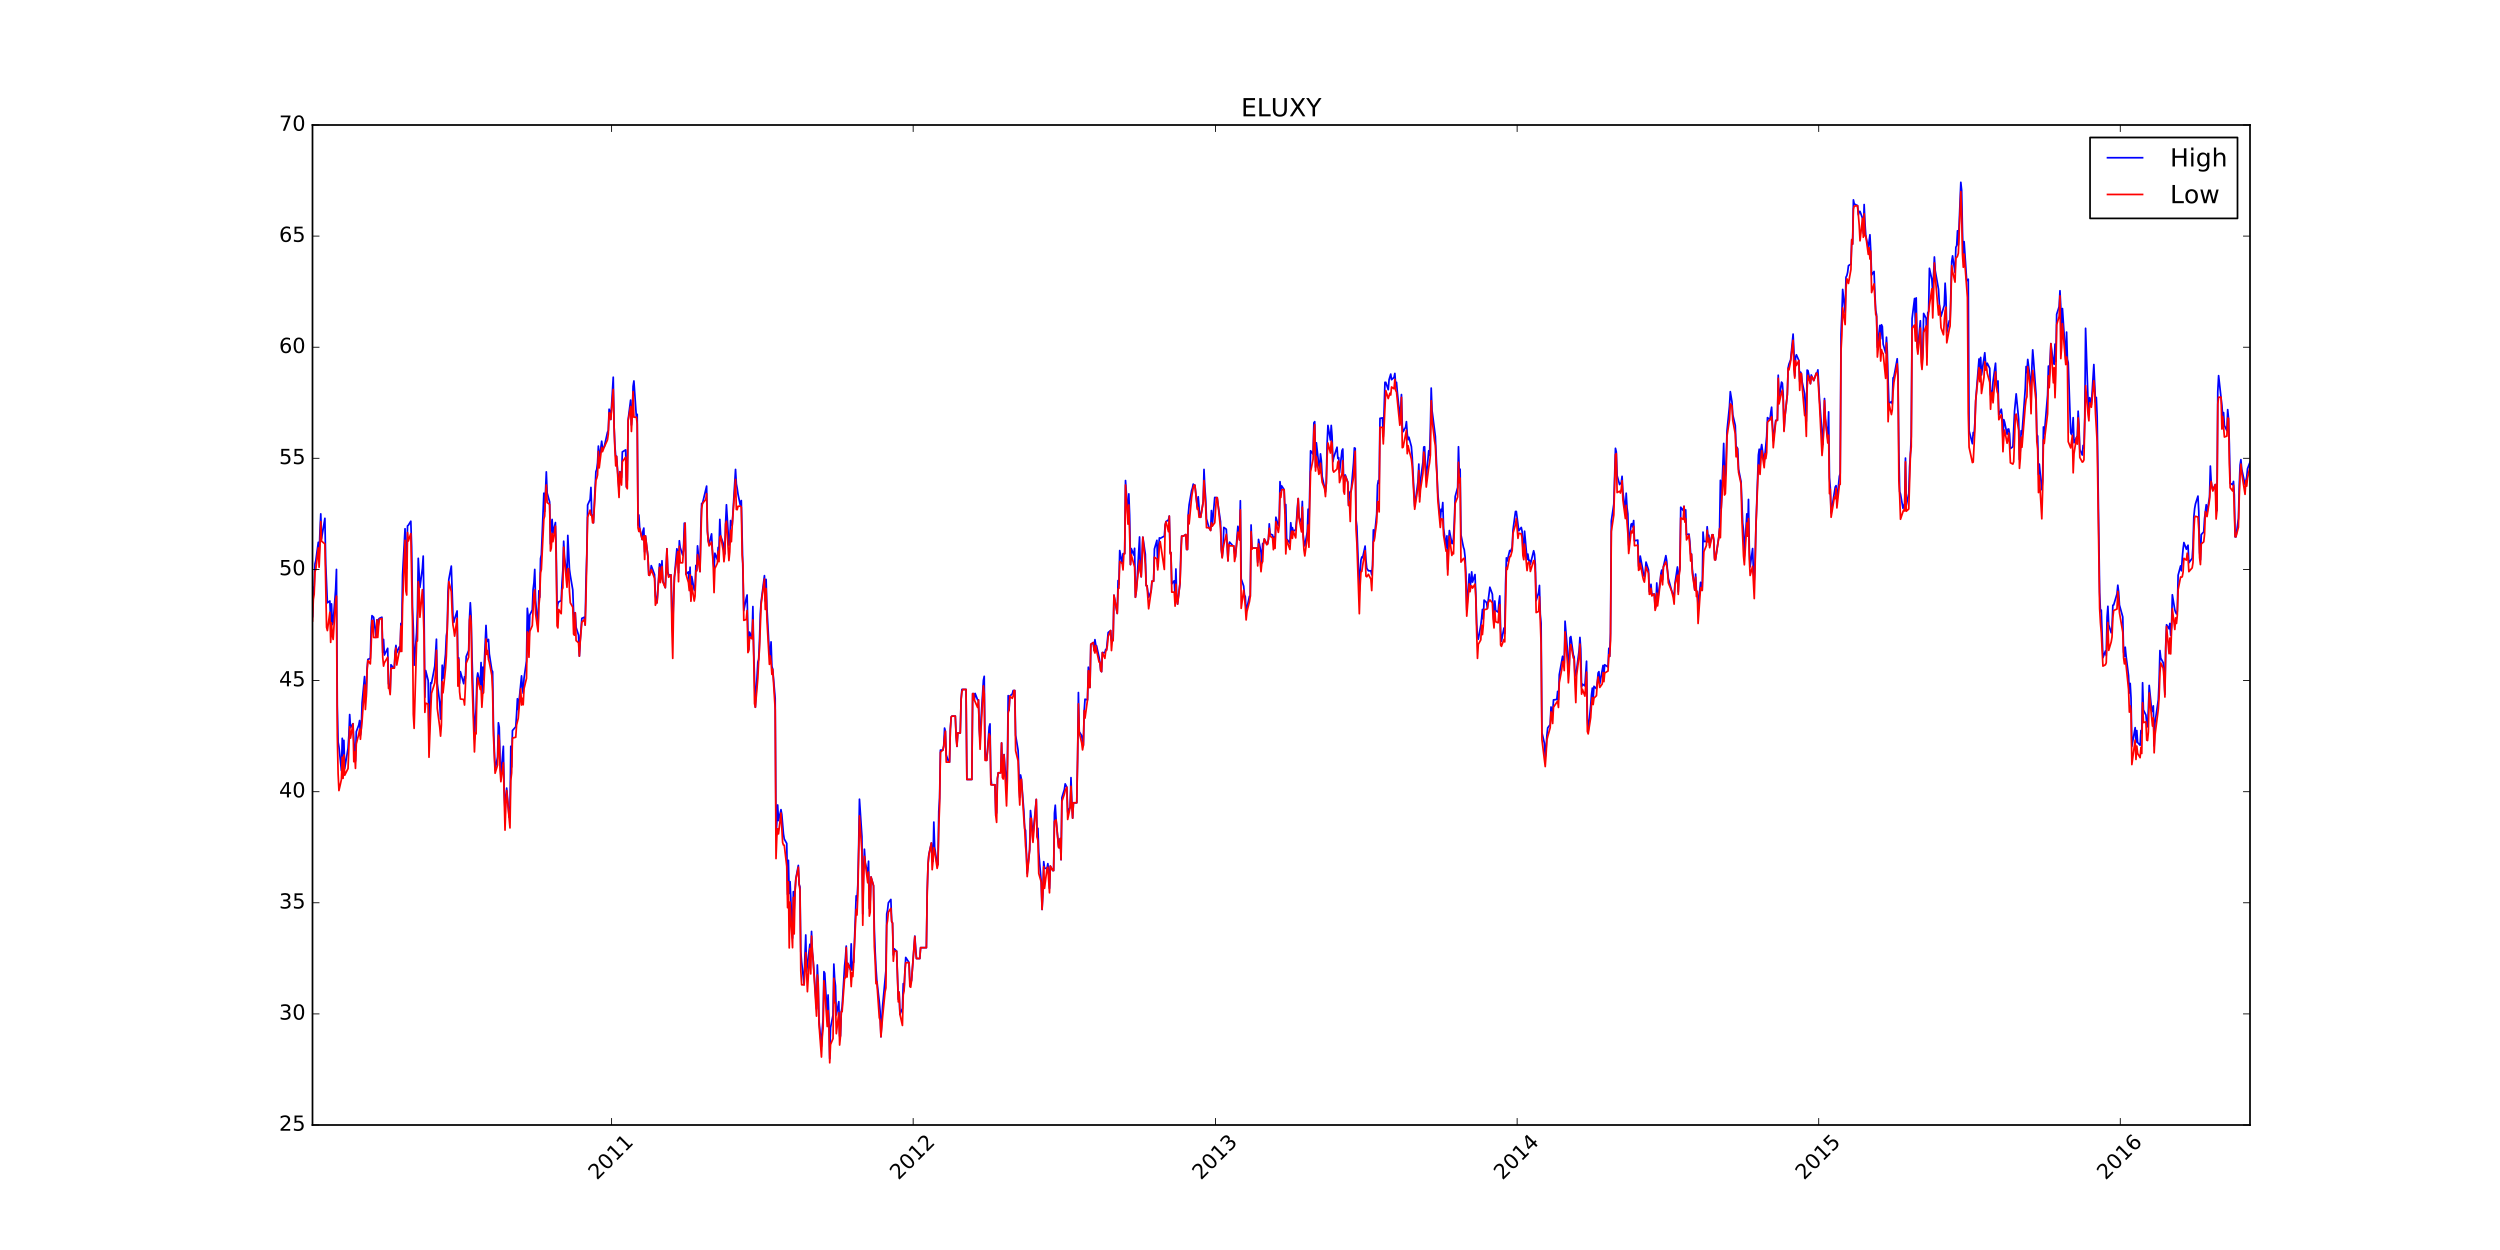 <?xml version="1.0" encoding="utf-8" standalone="no"?>
<!DOCTYPE svg PUBLIC "-//W3C//DTD SVG 1.1//EN"
  "http://www.w3.org/Graphics/SVG/1.1/DTD/svg11.dtd">
<!-- Created with matplotlib (http://matplotlib.org/) -->
<svg height="720pt" version="1.1" viewBox="0 0 1440 720" width="1440pt" xmlns="http://www.w3.org/2000/svg" xmlns:xlink="http://www.w3.org/1999/xlink">
 <defs>
  <style type="text/css">
*{stroke-linecap:butt;stroke-linejoin:round;stroke-miterlimit:100000;}
  </style>
 </defs>
 <g id="figure_1">
  <g id="patch_1">
   <path d="M 0 720 
L 1440 720 
L 1440 0 
L 0 0 
z
" style="fill:#ffffff;"/>
  </g>
  <g id="axes_1">
   <g id="patch_2">
    <path d="M 180 648 
L 1296 648 
L 1296 72 
L 180 72 
z
" style="fill:#ffffff;"/>
   </g>
   <g id="line2d_1">
    <path clip-path="url(#pfb451e360d)" d="M 180 355.136 
L 180.476 338.24 
L 180.952 338.24 
L 181.428 324.8 
L 181.904 322.88 
L 183.331 312.384 
L 183.807 319.68 
L 184.283 306.24 
L 184.759 296 
L 185.235 310.08 
L 187.139 298.56 
L 187.614 324.8 
L 188.566 347.2 
L 189.994 346.176 
L 190.47 359.744 
L 190.946 347.84 
L 191.422 359.744 
L 191.898 358.464 
L 193.325 339.392 
L 193.801 328 
L 194.277 406.08 
L 194.753 427.456 
L 195.229 430.144 
L 196.657 443.84 
L 197.133 425.28 
L 197.609 439.36 
L 198.084 426.432 
L 198.56 442.56 
L 200.464 431.04 
L 200.94 423.616 
L 201.416 411.584 
L 201.892 419.136 
L 203.319 416.832 
L 203.795 426.688 
L 204.747 438.336 
L 205.223 421.44 
L 206.651 417.6 
L 207.127 415.04 
L 207.603 423.36 
L 208.078 419.776 
L 208.554 404.8 
L 209.982 389.696 
L 210.458 399.68 
L 210.934 401.6 
L 211.41 385.344 
L 211.886 379.84 
L 213.313 379.2 
L 213.789 361.28 
L 214.265 354.624 
L 215.217 355.52 
L 216.645 367.168 
L 217.121 357.056 
L 217.597 363.712 
L 218.072 356.672 
L 218.548 356.16 
L 219.976 355.52 
L 220.452 375.872 
L 220.928 368.32 
L 221.404 377.28 
L 223.307 373.44 
L 223.783 393.92 
L 224.259 394.56 
L 224.735 399.04 
L 225.211 382.912 
L 226.639 384.832 
L 227.115 384.832 
L 227.591 375.232 
L 228.067 371.776 
L 228.542 376 
L 229.97 372.672 
L 230.446 375.232 
L 230.922 359.104 
L 231.398 361.92 
L 231.874 331.2 
L 233.301 304.576 
L 233.777 320.32 
L 234.253 327.36 
L 234.729 302.912 
L 235.205 302.528 
L 236.633 300.224 
L 237.109 315.2 
L 237.585 349.76 
L 238.061 361.664 
L 238.536 383.168 
L 239.964 364.608 
L 240.44 351.808 
L 240.916 321.6 
L 241.868 338.368 
L 243.296 327.36 
L 243.771 320.32 
L 244.247 350.912 
L 244.723 401.6 
L 245.199 386.24 
L 246.627 392 
L 247.103 425.664 
L 247.579 412.864 
L 248.055 393.28 
L 248.53 393.664 
L 250.434 383.68 
L 251.386 368.192 
L 251.862 393.536 
L 253.29 404.8 
L 253.765 414.144 
L 254.241 403.52 
L 254.717 383.168 
L 255.193 390.72 
L 256.621 376.768 
L 257.097 366.272 
L 257.573 363.2 
L 258.049 340.8 
L 258.525 333.76 
L 259.952 326.08 
L 260.904 354.752 
L 261.38 358.464 
L 261.856 356.544 
L 263.284 351.936 
L 263.759 382.016 
L 264.235 378.944 
L 264.711 393.536 
L 265.187 386.88 
L 267.091 393.792 
L 267.567 389.824 
L 268.043 390.848 
L 268.519 378.176 
L 269.946 374.72 
L 270.422 356.16 
L 270.898 347.2 
L 271.374 355.392 
L 271.85 377.28 
L 273.278 425.792 
L 273.754 415.04 
L 274.229 408.256 
L 274.705 391.104 
L 275.181 387.648 
L 276.609 394.432 
L 277.085 381.632 
L 277.561 400.32 
L 278.037 384.32 
L 278.513 391.488 
L 279.94 360.256 
L 280.416 369.6 
L 280.892 368.576 
L 281.368 368.32 
L 281.844 376.64 
L 283.272 385.984 
L 283.748 386.88 
L 284.223 418.368 
L 285.175 443.328 
L 286.603 436.032 
L 287.079 416.32 
L 287.555 418.88 
L 288.031 437.44 
L 288.507 446.656 
L 289.934 429.888 
L 290.41 456.128 
L 290.886 466.88 
L 291.362 459.328 
L 291.838 453.952 
L 293.266 470.72 
L 293.742 468.8 
L 294.217 429.888 
L 294.693 441.792 
L 295.169 420.8 
L 297.073 418.624 
L 297.549 411.456 
L 298.025 402.496 
L 298.501 408.64 
L 300.404 389.312 
L 300.88 396.352 
L 301.356 399.296 
L 301.832 390.72 
L 303.26 380.736 
L 303.736 350.4 
L 304.212 355.008 
L 304.687 370.24 
L 305.163 354.24 
L 306.591 351.296 
L 307.067 339.52 
L 307.543 335.68 
L 308.019 328 
L 308.495 345.664 
L 309.922 361.92 
L 310.398 340.288 
L 310.874 344 
L 311.35 321.728 
L 311.826 319.552 
L 313.254 284.096 
L 313.73 294.592 
L 314.681 271.808 
L 315.157 283.968 
L 316.585 289.088 
L 317.061 313.28 
L 317.537 302.4 
L 318.013 299.2 
L 318.489 307.264 
L 319.916 300.992 
L 320.392 318.656 
L 320.868 351.04 
L 321.344 347.712 
L 321.82 346.688 
L 323.248 345.92 
L 323.724 335.68 
L 324.2 328.512 
L 324.675 311.744 
L 325.151 320.96 
L 326.579 331.968 
L 327.055 308.416 
L 328.007 327.872 
L 328.483 331.328 
L 329.91 339.776 
L 330.386 352.32 
L 330.862 357.696 
L 331.338 352.96 
L 331.814 361.28 
L 333.242 365.888 
L 333.718 377.92 
L 334.194 368.96 
L 335.145 356.16 
L 336.573 355.52 
L 337.049 360 
L 337.525 334.784 
L 338.001 319.04 
L 338.477 290.88 
L 339.904 287.68 
L 340.38 280.768 
L 340.856 296.768 
L 341.332 296.768 
L 341.808 301.12 
L 343.236 271.68 
L 343.712 270.4 
L 344.188 266.56 
L 344.664 256.96 
L 345.139 264.896 
L 346.567 254.144 
L 347.043 258.112 
L 347.519 257.728 
L 347.995 257.6 
L 349.899 249.024 
L 350.374 248 
L 350.85 235.712 
L 351.326 237.12 
L 351.802 241.6 
L 353.23 217.28 
L 353.706 245.44 
L 354.182 256.96 
L 354.658 262.848 
L 355.133 262.848 
L 356.561 282.304 
L 357.037 271.68 
L 357.513 275.008 
L 357.989 275.008 
L 358.465 260.288 
L 360.368 259.136 
L 360.844 280.512 
L 361.32 276.416 
L 361.796 241.984 
L 363.224 230.464 
L 363.7 244.8 
L 364.176 238.4 
L 364.652 222.528 
L 365.128 219.456 
L 366.555 240.32 
L 367.031 238.656 
L 367.507 302.4 
L 367.983 296.64 
L 368.459 304.32 
L 369.887 310.72 
L 370.362 305.728 
L 370.838 304.192 
L 371.314 317.888 
L 371.79 308.672 
L 373.218 320.704 
L 373.694 331.2 
L 374.17 329.92 
L 374.646 329.92 
L 375.122 325.824 
L 377.025 330.944 
L 377.501 342.592 
L 377.977 345.92 
L 378.453 347.2 
L 379.881 324.8 
L 380.357 325.44 
L 380.832 331.328 
L 381.308 323.008 
L 381.784 334.656 
L 383.212 338.496 
L 384.164 316.096 
L 384.64 329.28 
L 385.116 331.2 
L 386.543 331.2 
L 387.019 354.496 
L 387.495 362.432 
L 387.971 344.128 
L 388.447 332.48 
L 389.875 316.096 
L 390.351 317.76 
L 390.826 329.92 
L 391.302 311.488 
L 391.778 315.328 
L 393.206 319.68 
L 393.682 317.12 
L 394.158 301.376 
L 394.634 301.376 
L 395.11 330.688 
L 396.537 329.408 
L 397.013 335.68 
L 397.489 326.72 
L 397.965 345.408 
L 398.441 332.096 
L 399.869 339.776 
L 400.345 340.16 
L 400.82 325.696 
L 401.296 328.768 
L 401.772 314.432 
L 403.2 329.152 
L 403.676 303.808 
L 404.152 289.984 
L 404.628 289.984 
L 407.007 280 
L 407.483 305.6 
L 407.959 311.616 
L 408.435 313.28 
L 409.863 307.52 
L 410.339 316.864 
L 410.814 323.264 
L 411.29 328 
L 411.766 318.656 
L 413.194 322.24 
L 413.67 315.328 
L 414.146 315.712 
L 414.622 299.2 
L 415.098 308.672 
L 416.525 312.896 
L 417.001 318.912 
L 417.477 319.04 
L 417.953 301.12 
L 418.429 290.752 
L 419.857 314.048 
L 420.333 312.64 
L 420.809 299.84 
L 421.284 302.656 
L 421.76 302.4 
L 423.664 270.4 
L 424.14 278.72 
L 424.616 281.28 
L 425.092 284.608 
L 426.519 291.52 
L 426.995 288.32 
L 428.423 351.68 
L 429.851 344.512 
L 430.327 342.72 
L 430.803 363.84 
L 431.278 374.08 
L 431.754 364.096 
L 433.182 367.68 
L 433.658 349.376 
L 434.134 375.36 
L 435.086 407.36 
L 436.513 381.376 
L 436.989 379.84 
L 437.465 369.088 
L 437.941 353.728 
L 438.417 346.688 
L 440.321 331.584 
L 440.797 346.176 
L 441.272 333.76 
L 441.748 350.016 
L 443.176 376.64 
L 443.652 377.792 
L 444.128 369.728 
L 444.604 383.808 
L 445.08 385.472 
L 446.507 402.368 
L 446.983 480.832 
L 447.459 473.92 
L 447.935 463.68 
L 448.411 472.64 
L 449.839 466.368 
L 450.315 469.056 
L 451.267 480.32 
L 451.742 483.264 
L 453.17 485.824 
L 453.646 515.136 
L 454.122 495.552 
L 454.598 514.624 
L 455.074 507.84 
L 456.501 540.352 
L 456.977 513.6 
L 457.453 523.712 
L 457.929 513.344 
L 458.405 506.048 
L 459.833 498.496 
L 460.309 509.376 
L 460.785 510.912 
L 461.261 548.16 
L 461.736 554.048 
L 463.164 567.232 
L 463.64 550.336 
L 464.116 538.56 
L 464.592 559.68 
L 466.496 543.936 
L 466.971 551.104 
L 467.447 536.512 
L 467.923 548.288 
L 468.399 553.28 
L 470.303 581.056 
L 470.779 555.84 
L 471.255 566.336 
L 471.73 587.84 
L 473.158 602.688 
L 473.634 592.96 
L 474.11 586.944 
L 474.586 559.68 
L 475.062 560.576 
L 476.49 585.792 
L 476.965 573.12 
L 477.441 586.176 
L 477.917 609.728 
L 478.393 591.936 
L 479.821 584.64 
L 480.297 555.328 
L 480.773 564.032 
L 481.249 567.872 
L 481.725 584.64 
L 483.152 576.96 
L 483.628 596.8 
L 484.104 596.8 
L 484.58 582.72 
L 485.056 580.032 
L 486.484 556.48 
L 486.959 552 
L 487.435 544.96 
L 487.911 560.832 
L 488.387 554.944 
L 489.815 558.4 
L 490.291 543.68 
L 490.767 558.912 
L 491.243 554.304 
L 491.719 554.304 
L 493.146 516.032 
L 493.622 518.592 
L 494.098 509.76 
L 494.574 488.128 
L 495.05 460.352 
L 496.478 481.984 
L 496.954 526.4 
L 497.429 502.208 
L 497.905 489.152 
L 498.381 496.96 
L 499.809 503.104 
L 500.285 496.064 
L 500.761 523.2 
L 501.237 518.72 
L 501.713 505.152 
L 503.14 510.144 
L 503.616 535.232 
L 504.092 548.032 
L 504.568 557.76 
L 505.044 564.544 
L 506.472 577.088 
L 506.948 582.464 
L 507.423 597.184 
L 508.375 579.52 
L 510.279 559.04 
L 510.755 526.4 
L 511.231 524.224 
L 511.707 520 
L 513.134 518.08 
L 513.61 530.624 
L 514.086 531.648 
L 514.562 550.08 
L 515.038 546.496 
L 516.466 547.904 
L 517.417 575.552 
L 517.893 571.456 
L 518.369 584.256 
L 519.797 580.8 
L 520.273 566.592 
L 520.749 570.432 
L 521.225 559.552 
L 521.701 551.488 
L 523.604 554.432 
L 524.08 565.312 
L 524.556 564.928 
L 525.032 564.928 
L 526.936 539.2 
L 527.887 552.128 
L 529.791 552.128 
L 530.267 545.856 
L 533.598 545.856 
L 534.074 513.216 
L 534.55 497.728 
L 535.026 492.224 
L 536.454 485.568 
L 537.406 496.064 
L 537.881 473.536 
L 538.357 488 
L 539.785 497.984 
L 540.261 497.984 
L 540.737 467.264 
L 541.213 459.584 
L 541.689 432.064 
L 543.116 432.064 
L 543.592 429.632 
L 544.068 419.392 
L 544.544 421.184 
L 545.02 434.88 
L 546.448 438.976 
L 546.924 438.976 
L 547.4 420.032 
L 547.875 412.992 
L 548.351 412.48 
L 550.255 412.48 
L 550.731 423.488 
L 551.207 429.888 
L 551.683 422.208 
L 553.11 422.208 
L 553.586 403.008 
L 554.062 397.12 
L 556.442 397.12 
L 556.918 448.96 
L 559.773 448.96 
L 560.249 399.552 
L 560.725 399.552 
L 561.201 403.136 
L 561.677 399.424 
L 563.104 403.136 
L 563.58 403.136 
L 564.056 419.52 
L 564.532 427.072 
L 565.008 415.552 
L 566.436 391.872 
L 566.912 389.568 
L 567.388 432.192 
L 567.864 437.952 
L 568.339 437.952 
L 569.767 418.752 
L 570.243 416.96 
L 570.719 448.064 
L 571.195 452.032 
L 573.099 452.032 
L 573.574 469.824 
L 574.05 468.032 
L 574.526 448.448 
L 575.002 445.12 
L 576.43 445.12 
L 576.906 427.968 
L 577.382 442.944 
L 577.858 446.144 
L 578.333 434.624 
L 579.761 454.336 
L 580.237 440.384 
L 580.713 400.704 
L 581.189 409.024 
L 581.665 400.96 
L 583.093 399.68 
L 583.568 397.76 
L 584.52 397.76 
L 584.996 423.488 
L 586.424 432.192 
L 587.376 459.328 
L 587.852 446.4 
L 588.328 448.832 
L 589.755 467.52 
L 590.231 477.248 
L 590.707 478.272 
L 591.659 503.104 
L 593.087 489.28 
L 593.562 466.88 
L 594.99 480.96 
L 596.894 460.48 
L 597.37 481.984 
L 597.846 477.12 
L 598.322 490.944 
L 599.749 508.096 
L 600.225 523.84 
L 600.701 514.496 
L 601.177 496.32 
L 601.653 500.16 
L 603.081 500.16 
L 603.557 497.472 
L 604.032 502.08 
L 604.508 511.68 
L 604.984 498.88 
L 606.412 501.44 
L 606.888 501.44 
L 607.364 468.416 
L 607.84 463.808 
L 608.316 472.256 
L 609.743 487.616 
L 610.219 488.256 
L 610.695 483.008 
L 611.171 495.168 
L 611.647 459.456 
L 613.075 454.72 
L 613.551 451.52 
L 614.502 453.44 
L 614.978 467.776 
L 616.406 464.96 
L 616.882 447.936 
L 617.358 461.248 
L 617.834 471.232 
L 618.31 462.4 
L 620.213 462.4 
L 620.689 436.928 
L 621.165 398.912 
L 621.641 421.44 
L 623.069 423.744 
L 623.545 428.096 
L 624.02 429.248 
L 624.496 409.28 
L 624.972 402.752 
L 626.4 403.136 
L 626.876 384.32 
L 627.352 387.136 
L 627.828 395.968 
L 628.304 371.136 
L 629.731 370.112 
L 630.207 374.592 
L 630.683 368.448 
L 631.159 371.52 
L 631.635 372.032 
L 633.063 378.56 
L 633.539 381.376 
L 634.014 386.24 
L 634.49 386.88 
L 634.966 375.872 
L 636.394 376 
L 636.87 374.08 
L 637.346 374.464 
L 638.298 364.352 
L 639.725 363.2 
L 640.201 368.832 
L 640.677 368.832 
L 641.153 368.96 
L 641.629 342.848 
L 643.533 353.344 
L 644.009 334.4 
L 644.484 336.576 
L 644.96 317.12 
L 646.388 324.544 
L 646.864 318.912 
L 647.816 318.912 
L 648.292 276.8 
L 649.719 297.536 
L 650.195 284.48 
L 650.671 296.896 
L 651.147 325.184 
L 651.623 315.968 
L 653.051 319.68 
L 653.527 315.84 
L 654.003 344 
L 654.478 340.672 
L 654.954 334.4 
L 656.382 309.312 
L 656.858 328.64 
L 657.334 332.224 
L 658.286 309.44 
L 659.713 319.296 
L 660.189 337.344 
L 660.665 337.344 
L 661.617 344 
L 663.045 340.544 
L 663.521 334.784 
L 664.472 334.784 
L 664.948 316.224 
L 666.376 311.232 
L 666.852 326.464 
L 667.328 315.584 
L 667.804 309.824 
L 668.28 310.08 
L 670.659 308.8 
L 671.135 302.4 
L 671.611 300.48 
L 673.039 299.456 
L 673.515 297.28 
L 673.991 318.272 
L 674.467 318.272 
L 674.942 336.32 
L 676.37 334.528 
L 676.846 344 
L 677.322 327.744 
L 677.798 343.872 
L 678.274 347.968 
L 679.701 335.68 
L 680.177 316.992 
L 680.653 308.8 
L 681.605 308.8 
L 683.033 307.904 
L 683.509 316.48 
L 683.985 316.48 
L 684.461 296 
L 684.936 290.752 
L 686.364 282.56 
L 686.84 281.152 
L 687.316 278.848 
L 687.792 279.488 
L 688.268 279.488 
L 689.696 292.672 
L 690.171 286.144 
L 691.123 297.92 
L 691.599 297.92 
L 693.027 289.088 
L 693.503 270.4 
L 693.979 280.64 
L 694.455 287.04 
L 694.93 298.816 
L 696.358 303.936 
L 697.31 305.472 
L 697.786 294.08 
L 698.262 303.04 
L 699.69 286.528 
L 701.117 286.656 
L 701.593 290.624 
L 703.021 300.48 
L 703.497 316.48 
L 703.973 320.832 
L 704.449 316.608 
L 704.925 303.808 
L 706.352 304.832 
L 707.304 322.88 
L 707.78 313.792 
L 708.256 312.256 
L 710.159 314.432 
L 710.635 314.432 
L 711.111 318.272 
L 711.587 320.832 
L 713.015 303.168 
L 713.491 306.624 
L 713.967 310.976 
L 714.443 288.448 
L 714.919 333.376 
L 716.346 337.6 
L 716.822 342.592 
L 717.298 343.744 
L 717.774 352.192 
L 718.25 350.144 
L 719.678 343.488 
L 720.154 343.488 
L 720.629 302.4 
L 721.105 315.712 
L 723.961 315.712 
L 724.437 323.904 
L 724.913 310.72 
L 726.34 318.144 
L 726.816 324.288 
L 727.292 313.152 
L 727.768 313.152 
L 728.244 310.464 
L 729.672 313.28 
L 730.148 313.28 
L 730.623 310.336 
L 731.099 301.76 
L 731.575 307.52 
L 733.003 308.16 
L 733.479 311.744 
L 733.955 309.312 
L 734.431 313.792 
L 734.907 297.92 
L 736.334 302.784 
L 736.81 300.48 
L 737.286 277.44 
L 737.762 282.432 
L 738.238 279.872 
L 739.666 282.048 
L 740.142 295.36 
L 740.617 290.624 
L 741.093 310.336 
L 742.997 312.896 
L 743.473 301.12 
L 743.949 305.984 
L 744.425 303.936 
L 744.901 305.984 
L 746.328 305.088 
L 746.804 299.84 
L 747.28 292.288 
L 747.756 287.168 
L 748.232 297.92 
L 749.66 301.12 
L 750.136 288.832 
L 750.612 307.904 
L 751.087 312.256 
L 751.563 314.432 
L 752.991 306.368 
L 753.467 293.312 
L 753.943 304.192 
L 754.895 259.648 
L 756.322 261.568 
L 756.798 243.52 
L 757.274 242.88 
L 757.75 269.12 
L 758.226 255.04 
L 759.654 268.096 
L 760.13 269.632 
L 760.606 261.44 
L 761.081 265.28 
L 761.557 274.368 
L 763.461 283.328 
L 763.937 278.336 
L 764.413 255.68 
L 764.889 245.056 
L 766.316 253.504 
L 766.792 245.056 
L 767.268 251.2 
L 767.744 265.92 
L 768.22 263.488 
L 770.124 257.6 
L 770.6 264 
L 771.075 263.616 
L 771.551 272.32 
L 772.979 259.52 
L 773.455 258.624 
L 773.931 276.032 
L 774.407 273.984 
L 774.883 273.6 
L 776.31 277.696 
L 776.786 291.136 
L 777.262 284.352 
L 777.738 283.072 
L 778.214 283.072 
L 779.642 266.56 
L 780.118 257.984 
L 780.594 258.24 
L 781.07 299.2 
L 781.545 303.168 
L 782.973 340.544 
L 783.449 329.28 
L 783.925 322.624 
L 784.401 320.832 
L 784.877 321.216 
L 786.304 314.56 
L 786.78 322.496 
L 787.256 327.36 
L 788.208 328.768 
L 789.636 328.768 
L 790.112 331.072 
L 790.588 325.568 
L 791.064 305.216 
L 791.539 310.592 
L 792.967 296 
L 793.443 279.488 
L 793.919 276.8 
L 794.395 278.336 
L 794.871 240.96 
L 796.299 240.704 
L 796.774 251.456 
L 797.726 220.224 
L 798.202 220.224 
L 799.63 224.448 
L 800.106 218.688 
L 801.058 215.488 
L 801.533 218.688 
L 802.961 217.408 
L 803.437 215.104 
L 803.913 221.632 
L 804.389 220.224 
L 804.865 225.856 
L 806.293 239.808 
L 806.768 235.072 
L 807.244 227.264 
L 807.72 245.568 
L 808.196 248.64 
L 809.624 246.08 
L 810.1 242.88 
L 810.576 249.92 
L 811.052 253.248 
L 811.528 251.84 
L 812.955 257.216 
L 813.431 263.104 
L 814.859 291.648 
L 816.762 277.312 
L 817.238 267.328 
L 817.714 286.016 
L 818.19 276.8 
L 819.618 266.048 
L 820.094 257.472 
L 820.57 257.344 
L 821.046 268.352 
L 821.522 275.008 
L 822.949 259.648 
L 823.425 262.336 
L 823.901 246.72 
L 824.377 223.552 
L 824.853 236.352 
L 826.757 251.328 
L 828.184 284.224 
L 829.612 299.968 
L 830.088 293.312 
L 830.564 294.464 
L 831.04 289.472 
L 831.516 304.448 
L 832.943 315.2 
L 833.419 308.672 
L 833.895 328 
L 834.371 312.896 
L 834.847 305.6 
L 836.275 313.024 
L 836.751 313.024 
L 837.226 309.696 
L 837.702 300.096 
L 838.178 286.016 
L 839.606 280.768 
L 840.082 257.344 
L 840.558 272.32 
L 841.034 270.272 
L 841.51 308.032 
L 842.937 315.2 
L 843.413 316.608 
L 843.889 320.832 
L 844.365 330.432 
L 844.841 351.296 
L 846.269 330.688 
L 846.745 338.88 
L 847.22 334.656 
L 847.696 329.408 
L 848.172 335.296 
L 849.6 330.944 
L 850.076 342.464 
L 850.552 358.848 
L 851.028 366.784 
L 851.504 368.192 
L 852.931 360.128 
L 853.407 356.16 
L 853.883 351.04 
L 854.359 356.544 
L 854.835 345.664 
L 856.263 347.072 
L 856.739 350.4 
L 857.214 345.792 
L 858.166 338.24 
L 859.594 342.208 
L 860.546 359.232 
L 861.022 346.176 
L 861.498 351.68 
L 862.925 352.576 
L 863.401 346.688 
L 863.877 343.232 
L 864.353 362.944 
L 864.829 369.344 
L 866.257 361.792 
L 866.733 364.864 
L 867.209 336.448 
L 867.684 321.344 
L 868.16 323.136 
L 869.588 317.12 
L 870.064 317.76 
L 871.016 315.2 
L 871.492 305.216 
L 872.919 294.592 
L 873.395 294.592 
L 874.823 305.728 
L 876.251 303.808 
L 876.727 305.984 
L 877.203 315.968 
L 877.678 315.328 
L 878.154 305.984 
L 879.582 322.24 
L 880.058 319.168 
L 880.534 322.752 
L 881.01 322.752 
L 881.486 325.056 
L 883.389 317.248 
L 883.865 319.296 
L 884.341 325.184 
L 884.817 345.92 
L 886.245 341.312 
L 886.721 337.216 
L 887.197 353.728 
L 887.672 358.976 
L 888.148 421.952 
L 889.576 428.096 
L 890.052 436.032 
L 890.528 431.68 
L 891.004 423.488 
L 891.48 419.264 
L 892.907 417.344 
L 893.383 407.232 
L 894.335 410.688 
L 894.811 403.136 
L 896.715 402.88 
L 897.191 398.272 
L 897.667 403.008 
L 898.142 388.672 
L 900.046 378.048 
L 900.998 382.016 
L 901.474 357.824 
L 902.901 375.104 
L 903.377 383.808 
L 903.853 383.424 
L 904.329 367.296 
L 904.805 366.656 
L 906.233 377.28 
L 906.709 378.432 
L 907.185 389.44 
L 907.661 388.288 
L 908.136 385.728 
L 909.564 374.592 
L 910.04 367.168 
L 910.516 373.952 
L 910.992 395.712 
L 911.468 394.048 
L 912.896 395.072 
L 913.847 380.864 
L 914.323 413.76 
L 914.799 421.056 
L 916.227 406.464 
L 916.703 400.192 
L 917.179 396.352 
L 917.655 402.368 
L 918.13 395.328 
L 919.558 396.736 
L 920.034 393.152 
L 920.51 387.648 
L 920.986 386.88 
L 921.462 393.92 
L 923.365 383.296 
L 923.841 388.288 
L 924.317 382.912 
L 926.221 384.192 
L 926.697 373.44 
L 927.173 378.048 
L 927.649 364.736 
L 928.125 300.096 
L 929.552 290.368 
L 930.504 258.24 
L 930.98 260.288 
L 931.456 273.984 
L 932.884 279.104 
L 933.359 278.464 
L 933.835 278.08 
L 934.311 274.368 
L 934.787 283.456 
L 936.215 294.72 
L 936.691 284.096 
L 937.167 292.416 
L 937.643 296 
L 938.119 313.92 
L 939.546 301.888 
L 940.022 301.632 
L 940.498 303.552 
L 940.974 299.84 
L 941.45 311.488 
L 943.354 311.104 
L 943.829 326.08 
L 944.305 327.616 
L 944.781 320.32 
L 946.209 328 
L 946.685 331.328 
L 947.161 332.096 
L 947.637 329.28 
L 948.113 323.776 
L 949.54 328.256 
L 950.016 340.672 
L 950.492 341.696 
L 950.968 336.576 
L 951.444 342.208 
L 952.872 342.208 
L 953.348 350.016 
L 953.823 348.48 
L 954.299 335.808 
L 954.775 345.792 
L 956.203 335.168 
L 956.679 330.432 
L 957.155 328.384 
L 957.631 333.888 
L 958.107 326.464 
L 959.534 320.064 
L 960.01 323.008 
L 960.486 328.896 
L 960.962 333.12 
L 962.866 340.288 
L 964.293 343.744 
L 964.769 336.192 
L 966.197 326.592 
L 966.673 340.928 
L 967.149 330.048 
L 967.625 326.72 
L 968.101 292.16 
L 969.528 294.08 
L 970.004 291.648 
L 970.48 297.152 
L 970.956 293.696 
L 971.432 308.032 
L 972.86 307.648 
L 973.336 312 
L 973.812 319.168 
L 974.287 319.168 
L 974.763 327.744 
L 976.191 339.904 
L 976.667 330.688 
L 977.143 340.672 
L 977.619 340.672 
L 978.095 349.504 
L 979.522 335.424 
L 979.998 335.936 
L 980.474 340.032 
L 980.95 306.496 
L 981.426 311.872 
L 982.854 311.872 
L 983.33 303.424 
L 983.806 309.056 
L 984.281 308.288 
L 984.757 314.304 
L 986.185 308.032 
L 986.661 308.032 
L 987.137 311.232 
L 987.613 321.6 
L 988.089 322.496 
L 989.992 309.44 
L 990.468 304.448 
L 990.944 276.672 
L 991.42 292.8 
L 992.848 255.424 
L 993.324 276.032 
L 993.8 273.088 
L 994.275 264.896 
L 994.751 248.128 
L 996.179 233.92 
L 996.655 225.6 
L 997.607 231.488 
L 998.083 238.912 
L 999.51 245.056 
L 999.986 257.6 
L 1000.462 257.6 
L 1000.938 258.496 
L 1001.414 270.272 
L 1002.842 277.44 
L 1003.794 301.376 
L 1004.27 305.6 
L 1004.745 320.32 
L 1006.173 296 
L 1006.649 308.8 
L 1007.125 287.68 
L 1007.601 315.968 
L 1008.077 326.464 
L 1009.504 315.968 
L 1009.98 329.408 
L 1010.456 334.016 
L 1010.932 323.392 
L 1011.408 303.552 
L 1012.836 262.08 
L 1013.312 258.752 
L 1013.788 269.76 
L 1014.264 258.88 
L 1014.739 256.064 
L 1016.167 266.688 
L 1017.595 251.456 
L 1018.071 240.576 
L 1019.499 241.728 
L 1019.974 237.504 
L 1020.45 234.56 
L 1021.402 253.888 
L 1022.83 242.112 
L 1023.782 242.112 
L 1024.258 216.128 
L 1024.733 229.952 
L 1026.161 220.096 
L 1026.637 220.736 
L 1027.113 227.264 
L 1027.589 247.872 
L 1028.065 240.576 
L 1029.493 227.264 
L 1029.968 211.904 
L 1030.444 209.728 
L 1031.396 207.296 
L 1032.824 192.448 
L 1033.3 202.304 
L 1033.776 216.64 
L 1034.252 205.632 
L 1034.728 204.352 
L 1036.155 207.68 
L 1036.631 219.712 
L 1037.107 214.336 
L 1037.583 215.232 
L 1038.059 220.096 
L 1039.487 226.88 
L 1039.962 235.968 
L 1040.438 242.624 
L 1040.914 213.184 
L 1041.39 213.44 
L 1042.818 220.992 
L 1043.294 216 
L 1044.722 219.2 
L 1046.149 214.976 
L 1046.625 214.976 
L 1047.101 213.056 
L 1048.053 230.336 
L 1049.957 256.064 
L 1050.432 244.672 
L 1050.908 229.568 
L 1051.384 241.088 
L 1052.812 252.864 
L 1053.288 237.248 
L 1053.764 275.136 
L 1054.24 280.768 
L 1054.716 295.488 
L 1057.095 280.512 
L 1057.571 279.744 
L 1058.047 288.704 
L 1059.475 274.368 
L 1059.951 272.704 
L 1060.426 192.448 
L 1060.902 181.056 
L 1061.378 166.72 
L 1062.806 180.16 
L 1063.282 159.68 
L 1063.758 158.784 
L 1064.234 156.864 
L 1064.71 153.024 
L 1066.137 152.128 
L 1066.613 138.048 
L 1067.089 140.608 
L 1067.565 115.136 
L 1068.041 117.44 
L 1069.945 118.464 
L 1070.42 123.712 
L 1070.896 121.792 
L 1071.372 121.792 
L 1072.8 125.76 
L 1073.276 134.336 
L 1073.752 117.824 
L 1074.228 128.576 
L 1074.704 135.872 
L 1076.131 142.656 
L 1077.083 135.232 
L 1077.559 144.576 
L 1078.035 158.4 
L 1079.463 156.352 
L 1079.939 169.152 
L 1080.414 178.752 
L 1080.89 181.312 
L 1081.366 200 
L 1082.794 187.456 
L 1083.27 195.136 
L 1083.746 187.072 
L 1084.222 188.096 
L 1084.698 198.208 
L 1086.125 203.328 
L 1086.601 194.24 
L 1087.077 202.56 
L 1087.553 219.456 
L 1088.029 232.384 
L 1089.457 231.36 
L 1089.933 232.512 
L 1090.409 217.664 
L 1090.884 217.152 
L 1092.788 206.656 
L 1093.264 217.024 
L 1093.74 260.544 
L 1094.216 283.2 
L 1094.692 284.608 
L 1096.119 292.8 
L 1097.071 289.856 
L 1097.547 263.872 
L 1098.023 291.136 
L 1099.451 284.224 
L 1099.927 268.992 
L 1100.403 261.696 
L 1100.878 251.328 
L 1101.354 183.488 
L 1102.782 171.968 
L 1103.258 186.432 
L 1103.734 171.584 
L 1104.21 196.288 
L 1104.686 200.64 
L 1106.113 184.768 
L 1106.589 200 
L 1107.065 208.96 
L 1107.541 202.816 
L 1108.017 180.544 
L 1109.445 183.36 
L 1109.921 205.632 
L 1110.397 180.16 
L 1110.872 179.392 
L 1111.348 154.56 
L 1112.776 161.088 
L 1113.252 168.896 
L 1114.204 148.032 
L 1114.68 155.84 
L 1116.583 166.592 
L 1117.059 175.04 
L 1118.011 182.208 
L 1119.915 175.808 
L 1120.391 163.136 
L 1120.867 170.944 
L 1121.342 191.552 
L 1122.77 184.768 
L 1123.246 185.024 
L 1124.198 150.592 
L 1124.674 147.392 
L 1126.101 156.992 
L 1126.577 142.4 
L 1127.053 141.504 
L 1127.529 132.928 
L 1128.005 140.992 
L 1129.433 105.024 
L 1129.909 109.632 
L 1130.385 133.312 
L 1130.861 150.08 
L 1131.336 139.2 
L 1132.764 161.088 
L 1133.24 161.6 
L 1133.716 160.832 
L 1134.192 248.128 
L 1136.096 255.552 
L 1136.571 249.152 
L 1137.047 250.688 
L 1137.523 243.52 
L 1137.999 230.848 
L 1139.903 206.784 
L 1140.379 216.896 
L 1140.855 205.888 
L 1141.33 216 
L 1143.234 203.2 
L 1143.71 209.088 
L 1144.186 211.008 
L 1144.662 209.216 
L 1146.09 212.16 
L 1146.565 227.52 
L 1147.041 225.216 
L 1147.517 225.984 
L 1147.993 219.712 
L 1149.421 209.216 
L 1149.897 219.968 
L 1150.373 223.424 
L 1150.849 219.456 
L 1151.325 239.168 
L 1152.752 235.712 
L 1153.228 239.552 
L 1153.704 254.016 
L 1154.18 241.728 
L 1154.656 243.136 
L 1156.084 250.176 
L 1156.559 247.232 
L 1157.035 247.104 
L 1157.511 249.92 
L 1157.987 258.368 
L 1159.415 257.344 
L 1160.367 236.864 
L 1161.319 226.88 
L 1162.746 241.472 
L 1163.222 264.64 
L 1163.698 259.52 
L 1164.174 248.128 
L 1164.65 250.048 
L 1166.554 223.808 
L 1167.029 211.136 
L 1167.505 214.592 
L 1167.981 207.04 
L 1169.409 218.432 
L 1169.885 232 
L 1170.361 211.776 
L 1170.837 201.536 
L 1171.313 207.296 
L 1172.74 227.136 
L 1173.216 250.176 
L 1173.692 251.2 
L 1174.168 273.344 
L 1174.644 267.328 
L 1176.072 282.048 
L 1176.548 277.056 
L 1177.023 245.952 
L 1177.499 249.92 
L 1177.975 244.672 
L 1179.403 227.52 
L 1179.879 210.88 
L 1180.355 217.024 
L 1181.307 197.952 
L 1182.734 208.96 
L 1183.21 209.856 
L 1183.686 198.208 
L 1184.162 208.192 
L 1184.638 181.056 
L 1186.066 176.576 
L 1186.542 167.488 
L 1187.017 176.832 
L 1187.493 190.784 
L 1187.969 177.728 
L 1189.873 207.168 
L 1190.349 191.296 
L 1190.825 206.912 
L 1191.301 208.96 
L 1192.728 249.28 
L 1193.204 250.304 
L 1193.68 247.36 
L 1194.156 240.576 
L 1194.632 255.04 
L 1196.536 251.072 
L 1197.012 236.864 
L 1197.487 244.928 
L 1197.963 258.88 
L 1199.391 262.08 
L 1199.867 256.576 
L 1200.343 258.112 
L 1200.819 240.448 
L 1201.295 189.12 
L 1202.722 231.104 
L 1203.198 236.608 
L 1203.674 229.056 
L 1204.626 233.152 
L 1206.054 209.984 
L 1207.006 231.616 
L 1207.481 228.928 
L 1207.957 239.936 
L 1209.385 341.184 
L 1209.861 352.32 
L 1210.337 351.424 
L 1211.289 378.816 
L 1212.716 374.976 
L 1213.192 377.536 
L 1213.668 355.52 
L 1214.144 349.248 
L 1214.62 359.872 
L 1216.048 364.48 
L 1216.524 361.28 
L 1217 348.608 
L 1217.475 348.48 
L 1219.379 342.08 
L 1219.855 337.088 
L 1220.331 341.056 
L 1220.807 348.48 
L 1222.71 355.392 
L 1223.186 375.616 
L 1223.662 378.176 
L 1224.138 372.8 
L 1224.614 377.792 
L 1226.042 389.184 
L 1226.518 399.168 
L 1226.994 393.664 
L 1227.47 402.112 
L 1227.945 429.888 
L 1229.849 419.136 
L 1230.325 427.456 
L 1230.801 420.8 
L 1231.277 427.712 
L 1232.704 429.248 
L 1233.18 420.8 
L 1233.656 422.208 
L 1234.132 393.28 
L 1234.608 408.896 
L 1236.036 411.84 
L 1236.512 416.704 
L 1236.988 418.624 
L 1237.464 408.256 
L 1237.939 394.816 
L 1239.367 409.024 
L 1239.843 409.792 
L 1240.319 406.592 
L 1240.795 429.632 
L 1241.271 416.32 
L 1243.174 403.136 
L 1243.65 392.384 
L 1244.126 374.72 
L 1244.602 379.072 
L 1246.03 381.76 
L 1246.506 388.672 
L 1246.982 399.936 
L 1247.458 371.648 
L 1247.933 359.872 
L 1249.361 362.176 
L 1249.837 359.104 
L 1250.313 366.016 
L 1250.789 361.152 
L 1251.265 342.592 
L 1252.693 351.296 
L 1253.168 352.704 
L 1253.644 353.6 
L 1254.12 352.064 
L 1254.596 331.328 
L 1256.024 325.952 
L 1256.5 328.768 
L 1256.976 321.6 
L 1257.452 316.224 
L 1257.928 312.512 
L 1259.355 316.352 
L 1259.831 314.944 
L 1260.307 314.048 
L 1260.783 324.16 
L 1262.687 321.6 
L 1263.162 314.688 
L 1263.638 297.92 
L 1264.114 292.928 
L 1264.59 290.24 
L 1266.018 285.76 
L 1266.494 294.592 
L 1266.97 318.272 
L 1267.446 322.496 
L 1267.922 307.904 
L 1269.349 306.368 
L 1269.825 298.56 
L 1270.777 290.752 
L 1271.253 295.488 
L 1272.681 286.272 
L 1273.157 268.48 
L 1273.632 277.312 
L 1274.108 280.512 
L 1274.584 282.176 
L 1276.012 279.104 
L 1276.488 288.704 
L 1276.964 294.08 
L 1277.44 225.6 
L 1277.916 216.384 
L 1279.819 233.536 
L 1280.295 239.936 
L 1280.771 237.632 
L 1281.247 245.056 
L 1282.675 248 
L 1283.151 235.968 
L 1283.626 240.96 
L 1284.102 255.936 
L 1284.578 278.336 
L 1286.006 279.232 
L 1286.482 277.312 
L 1286.958 285.248 
L 1287.434 309.184 
L 1287.91 309.184 
L 1289.337 298.56 
L 1289.813 279.744 
L 1290.289 267.84 
L 1290.765 264.768 
L 1291.241 270.272 
L 1293.145 279.104 
L 1294.096 274.752 
L 1294.572 270.016 
L 1296 266.176 
L 1296 266.176 
" style="fill:none;stroke:#0000ff;stroke-linecap:square;"/>
   </g>
   <g id="line2d_2">
    <path clip-path="url(#pfb451e360d)" d="M 180 357.696 
L 180.476 345.28 
L 180.952 342.336 
L 181.428 329.28 
L 181.904 328 
L 183.331 315.584 
L 183.807 326.72 
L 184.283 315.968 
L 184.759 300.48 
L 185.235 311.744 
L 187.139 313.28 
L 188.09 361.28 
L 188.566 363.2 
L 189.994 352.704 
L 190.47 369.984 
L 190.946 358.72 
L 191.422 365.76 
L 191.898 368.32 
L 193.325 345.664 
L 193.801 343.36 
L 194.277 423.36 
L 194.753 445.76 
L 195.229 455.36 
L 196.657 448.96 
L 197.133 436.16 
L 197.609 448.32 
L 198.084 434.88 
L 198.56 446.528 
L 200.464 442.688 
L 201.416 418.624 
L 201.892 425.152 
L 203.319 416.96 
L 203.795 438.72 
L 204.271 433.088 
L 204.747 442.56 
L 205.223 428.48 
L 206.651 422.848 
L 207.127 420.16 
L 207.603 425.792 
L 208.078 419.776 
L 208.554 415.424 
L 209.982 394.56 
L 210.458 408.64 
L 210.934 401.6 
L 211.41 386.88 
L 211.886 380.48 
L 213.313 382.4 
L 213.789 372.16 
L 214.265 357.44 
L 214.741 357.44 
L 215.217 367.168 
L 216.645 367.168 
L 217.121 357.184 
L 217.597 367.168 
L 218.072 360.64 
L 218.548 356.672 
L 219.976 356.288 
L 220.452 378.56 
L 220.928 383.68 
L 221.404 381.76 
L 223.307 378.56 
L 223.783 396.48 
L 224.259 396.48 
L 224.735 400.064 
L 225.211 384.96 
L 227.115 384.832 
L 227.591 376.896 
L 228.067 373.312 
L 228.542 383.04 
L 229.97 375.232 
L 230.446 375.232 
L 230.922 360.64 
L 231.398 375.232 
L 231.874 348.608 
L 233.301 311.232 
L 233.777 340.416 
L 234.253 342.72 
L 234.729 306.752 
L 235.205 311.616 
L 236.633 307.392 
L 237.585 358.72 
L 238.061 411.328 
L 238.536 419.52 
L 239.964 369.6 
L 240.44 369.216 
L 240.916 335.04 
L 241.392 338.88 
L 241.868 355.52 
L 243.296 339.648 
L 243.771 351.424 
L 244.247 366.4 
L 244.723 410.304 
L 245.199 405.056 
L 246.627 405.568 
L 247.103 436.16 
L 248.055 410.432 
L 248.53 399.424 
L 250.434 393.28 
L 250.91 386.88 
L 251.386 374.592 
L 251.862 408 
L 253.29 418.88 
L 253.765 424 
L 254.241 417.6 
L 254.717 392.64 
L 255.193 399.04 
L 256.621 384.96 
L 257.097 377.92 
L 258.525 335.04 
L 259.952 340.8 
L 260.428 352.96 
L 260.904 360 
L 261.38 362.56 
L 261.856 366.4 
L 263.284 356.16 
L 263.759 395.2 
L 264.235 379.84 
L 264.711 398.4 
L 265.187 402.624 
L 267.091 402.88 
L 267.567 406.08 
L 268.043 395.84 
L 268.519 382.016 
L 269.946 378.56 
L 270.422 357.312 
L 270.898 354.624 
L 271.374 358.72 
L 271.85 390.72 
L 273.278 433.088 
L 273.754 422.08 
L 274.229 422.72 
L 274.705 397.632 
L 275.181 390.464 
L 276.609 397.12 
L 277.085 395.2 
L 277.561 407.36 
L 278.037 399.68 
L 278.513 399.04 
L 279.94 368.064 
L 280.416 376.896 
L 280.892 374.72 
L 281.368 379.84 
L 281.844 381.504 
L 283.272 388.928 
L 283.748 398.4 
L 284.223 423.616 
L 285.175 445.376 
L 286.603 440.64 
L 287.079 423.488 
L 287.555 426.304 
L 288.031 443.2 
L 288.507 450.24 
L 289.934 439.36 
L 290.886 478.144 
L 291.362 463.808 
L 291.838 455.36 
L 293.742 476.864 
L 294.217 449.6 
L 294.693 445.248 
L 295.169 425.152 
L 297.073 424.64 
L 297.549 417.6 
L 298.501 413.76 
L 299.928 396.736 
L 300.404 406.08 
L 300.88 402.24 
L 301.356 405.952 
L 301.832 396.736 
L 303.26 390.72 
L 303.736 363.968 
L 304.212 364.864 
L 304.687 378.56 
L 305.163 363.712 
L 306.591 360.384 
L 307.543 342.08 
L 308.019 339.776 
L 308.495 353.6 
L 309.922 363.84 
L 310.398 348.864 
L 310.874 344 
L 311.35 329.92 
L 311.826 328 
L 313.254 298.944 
L 313.73 297.28 
L 314.206 285.248 
L 314.681 279.36 
L 315.157 289.472 
L 316.585 290.496 
L 317.061 317.376 
L 317.537 315.712 
L 318.013 307.264 
L 318.489 312 
L 319.916 303.04 
L 320.392 324.16 
L 320.868 360.512 
L 321.344 361.664 
L 321.82 351.04 
L 323.248 353.472 
L 323.724 339.776 
L 324.2 338.624 
L 324.675 315.2 
L 325.151 322.496 
L 326.579 338.24 
L 327.055 327.616 
L 327.531 327.488 
L 328.007 340.544 
L 328.483 347.2 
L 329.91 349.76 
L 330.386 365.248 
L 330.862 365.888 
L 331.338 352.96 
L 331.814 368.96 
L 333.242 370.24 
L 333.718 377.92 
L 334.194 369.6 
L 335.145 358.336 
L 336.573 356.928 
L 337.049 360 
L 337.525 344.256 
L 338.477 297.92 
L 339.904 293.824 
L 340.38 296.768 
L 340.856 296.768 
L 341.332 301.12 
L 341.808 301.12 
L 343.236 276.672 
L 343.712 275.52 
L 344.188 273.6 
L 344.664 260.032 
L 345.139 269.504 
L 346.567 257.728 
L 347.043 260.16 
L 347.995 257.6 
L 349.899 253.376 
L 350.374 250.048 
L 350.85 237.76 
L 351.326 238.4 
L 351.802 241.6 
L 353.23 224.32 
L 353.706 245.44 
L 354.182 258.88 
L 354.658 268.352 
L 355.133 262.848 
L 356.561 286.528 
L 357.037 271.808 
L 357.513 275.008 
L 357.989 279.36 
L 358.465 265.92 
L 360.368 263.36 
L 360.844 280.512 
L 361.32 281.536 
L 361.796 242.24 
L 363.224 234.176 
L 363.7 248.512 
L 364.176 238.4 
L 364.652 225.6 
L 365.128 240.32 
L 366.555 240.32 
L 367.031 244.16 
L 367.507 304.064 
L 367.983 306.112 
L 368.459 304.32 
L 369.887 310.72 
L 370.362 310.848 
L 370.838 308.672 
L 371.314 322.24 
L 371.79 308.672 
L 373.218 320.704 
L 373.694 331.2 
L 374.17 331.456 
L 374.646 329.92 
L 375.122 328 
L 377.025 333.12 
L 377.501 348.608 
L 377.977 347.2 
L 378.453 347.2 
L 379.881 326.848 
L 380.357 335.552 
L 380.832 332.352 
L 381.308 326.336 
L 381.784 335.168 
L 383.212 338.496 
L 384.164 316.096 
L 384.64 329.792 
L 385.116 332.48 
L 386.543 331.2 
L 387.019 362.56 
L 387.495 379.2 
L 387.971 350.144 
L 388.447 332.48 
L 390.351 317.76 
L 390.826 335.04 
L 391.302 314.688 
L 391.778 324.16 
L 393.206 324.16 
L 394.158 309.44 
L 394.634 301.376 
L 395.11 330.688 
L 396.537 335.552 
L 397.013 340.16 
L 397.489 331.072 
L 397.965 346.304 
L 398.441 337.344 
L 399.869 346.176 
L 400.345 343.488 
L 400.82 328.768 
L 401.296 328.768 
L 401.772 319.552 
L 403.2 329.28 
L 404.152 293.184 
L 404.628 289.984 
L 406.531 287.68 
L 407.007 284.352 
L 407.483 306.24 
L 407.959 311.616 
L 408.435 314.432 
L 409.863 312.256 
L 410.339 317.76 
L 410.814 325.696 
L 411.29 341.312 
L 411.766 327.488 
L 413.194 324.416 
L 413.67 317.632 
L 414.146 323.52 
L 414.622 309.568 
L 415.098 308.672 
L 416.525 316.864 
L 417.001 323.52 
L 417.477 319.04 
L 417.953 301.76 
L 418.429 300.224 
L 419.857 322.88 
L 420.333 317.888 
L 420.809 305.472 
L 421.284 312 
L 421.76 302.4 
L 423.664 276.16 
L 424.14 293.44 
L 424.616 293.568 
L 425.092 291.648 
L 426.519 291.52 
L 426.995 292.16 
L 427.471 319.68 
L 427.947 325.312 
L 428.423 357.312 
L 429.851 356.8 
L 430.327 351.68 
L 430.803 375.872 
L 431.278 374.848 
L 431.754 366.912 
L 433.182 367.936 
L 433.658 357.056 
L 434.134 377.664 
L 434.61 405.312 
L 435.086 407.36 
L 436.513 390.592 
L 436.989 380.48 
L 437.465 373.696 
L 438.417 347.968 
L 440.321 333.504 
L 440.797 351.04 
L 441.272 339.008 
L 441.748 356.8 
L 443.176 382.656 
L 443.652 377.792 
L 444.128 380.992 
L 444.604 388.416 
L 445.08 385.472 
L 446.507 408.64 
L 446.983 494.528 
L 447.459 481.856 
L 447.935 477.376 
L 448.411 480.32 
L 449.839 468.288 
L 450.791 485.312 
L 451.267 486.72 
L 451.742 486.848 
L 453.17 499.008 
L 453.646 522.816 
L 454.122 507.968 
L 454.598 545.984 
L 455.074 519.616 
L 456.501 545.856 
L 456.977 516.928 
L 457.453 537.92 
L 457.929 513.728 
L 458.405 506.56 
L 459.833 499.52 
L 460.309 509.376 
L 460.785 512.576 
L 461.261 559.168 
L 461.736 567.232 
L 463.164 567.232 
L 463.64 556.352 
L 464.116 548.8 
L 465.068 571.2 
L 466.496 546.368 
L 466.971 560.96 
L 467.447 539.2 
L 467.923 548.288 
L 468.399 553.28 
L 470.303 585.28 
L 470.779 561.6 
L 471.255 566.336 
L 471.73 589.76 
L 473.158 608.832 
L 473.634 597.312 
L 474.11 592.32 
L 474.586 564.928 
L 475.062 570.048 
L 476.49 591.296 
L 476.965 582.08 
L 477.441 589.376 
L 477.917 612.16 
L 478.393 601.664 
L 479.821 598.208 
L 480.297 563.52 
L 480.773 577.6 
L 481.249 577.6 
L 481.725 595.392 
L 483.152 583.36 
L 483.628 601.92 
L 484.104 596.8 
L 484.58 582.72 
L 485.056 582.72 
L 486.484 563.264 
L 486.959 563.264 
L 487.435 545.856 
L 487.911 562.752 
L 488.387 554.944 
L 489.815 558.4 
L 490.291 568.256 
L 490.767 560.32 
L 491.243 562.496 
L 491.719 554.304 
L 493.146 523.84 
L 493.622 527.04 
L 494.098 515.648 
L 495.05 469.952 
L 496.478 491.072 
L 496.954 532.928 
L 497.429 506.56 
L 497.905 493.248 
L 499.809 508.48 
L 500.285 502.336 
L 500.761 527.68 
L 501.237 525.504 
L 501.713 505.152 
L 503.14 510.144 
L 503.616 545.216 
L 504.092 553.408 
L 504.568 566.592 
L 505.044 565.44 
L 506.472 586.176 
L 506.948 587.584 
L 507.423 597.184 
L 508.375 585.792 
L 509.803 571.2 
L 510.279 569.024 
L 510.755 532.8 
L 511.231 530.368 
L 511.707 525.376 
L 513.134 523.2 
L 513.61 530.88 
L 514.086 531.648 
L 514.562 553.664 
L 515.038 547.904 
L 516.466 547.904 
L 517.417 577.088 
L 517.893 571.584 
L 518.369 584.256 
L 519.797 590.656 
L 520.273 572.992 
L 520.749 570.816 
L 521.225 559.552 
L 521.701 554.56 
L 523.604 554.432 
L 524.08 568.256 
L 524.556 568.64 
L 525.032 564.928 
L 526.936 539.456 
L 527.412 548.16 
L 527.887 552.128 
L 529.791 552.128 
L 530.267 545.856 
L 533.598 545.856 
L 534.074 513.984 
L 534.55 497.728 
L 535.026 492.48 
L 536.454 485.568 
L 536.93 500.928 
L 537.406 496.064 
L 537.881 488.256 
L 538.357 490.176 
L 539.785 500.16 
L 540.261 497.984 
L 540.737 476.48 
L 541.213 464.064 
L 541.689 433.216 
L 543.116 432.064 
L 543.592 429.632 
L 544.068 424.256 
L 544.544 421.184 
L 545.02 438.976 
L 546.924 438.976 
L 547.4 420.032 
L 547.875 412.992 
L 548.351 412.48 
L 550.255 412.48 
L 550.731 424.64 
L 551.207 429.888 
L 551.683 422.208 
L 553.11 422.208 
L 553.586 403.008 
L 554.062 398.4 
L 554.538 397.12 
L 556.442 397.12 
L 556.918 448.96 
L 559.773 448.96 
L 560.249 399.552 
L 560.725 399.552 
L 561.201 403.136 
L 563.104 407.488 
L 563.58 403.136 
L 564.056 420.16 
L 564.532 431.552 
L 565.008 420.928 
L 566.436 395.072 
L 566.912 399.552 
L 567.388 437.952 
L 568.339 437.952 
L 569.767 422.72 
L 570.243 424.128 
L 570.719 452.032 
L 573.099 452.032 
L 573.574 469.824 
L 574.05 473.664 
L 574.526 448.448 
L 575.002 445.12 
L 576.43 445.12 
L 576.906 427.968 
L 577.382 447.808 
L 577.858 448.704 
L 578.333 434.752 
L 579.761 464.192 
L 580.237 449.6 
L 580.713 410.56 
L 581.189 409.024 
L 581.665 400.96 
L 583.093 402.24 
L 583.568 400.96 
L 584.044 397.76 
L 584.52 397.76 
L 584.996 432.448 
L 586.424 438.336 
L 586.9 454.464 
L 587.376 463.68 
L 587.852 449.472 
L 588.328 448.832 
L 589.755 472 
L 590.231 477.76 
L 590.707 487.232 
L 591.183 492.096 
L 591.659 504.896 
L 593.087 489.28 
L 593.562 471.36 
L 594.038 471.36 
L 594.514 481.216 
L 594.99 485.184 
L 596.894 460.48 
L 597.37 482.24 
L 597.846 484.16 
L 598.322 503.104 
L 599.749 508.096 
L 600.225 523.84 
L 600.701 514.752 
L 601.177 499.264 
L 601.653 511.68 
L 603.081 500.16 
L 603.557 499.52 
L 604.508 514.24 
L 604.984 498.88 
L 606.412 501.44 
L 606.888 501.44 
L 607.364 473.152 
L 608.316 472.256 
L 609.743 488.256 
L 610.219 488.256 
L 610.695 483.008 
L 611.171 495.168 
L 611.647 461.632 
L 613.075 457.408 
L 613.551 455.36 
L 614.502 453.44 
L 614.978 472 
L 616.406 464.96 
L 616.882 452.928 
L 617.358 464.064 
L 617.834 471.232 
L 618.31 462.4 
L 620.213 462.4 
L 620.689 436.928 
L 621.165 405.44 
L 621.641 422.08 
L 623.069 427.968 
L 623.545 431.936 
L 624.02 429.248 
L 624.496 409.28 
L 624.972 413.632 
L 626.4 403.136 
L 626.876 386.368 
L 627.352 395.968 
L 627.828 395.968 
L 628.304 371.136 
L 629.731 370.112 
L 630.207 374.72 
L 630.683 376.128 
L 631.159 371.904 
L 631.635 374.72 
L 633.063 381.376 
L 633.539 381.376 
L 634.014 386.24 
L 634.49 386.88 
L 634.966 375.872 
L 636.394 379.2 
L 636.87 375.232 
L 637.346 374.464 
L 637.822 372.032 
L 638.298 366.656 
L 639.725 363.2 
L 640.201 374.72 
L 640.677 368.832 
L 641.153 368.96 
L 641.629 342.848 
L 643.533 353.344 
L 644.009 339.136 
L 644.484 338.88 
L 644.96 323.392 
L 646.388 324.544 
L 646.864 328.256 
L 647.34 318.912 
L 647.816 318.912 
L 648.292 279.36 
L 649.719 301.888 
L 650.195 290.88 
L 651.147 325.184 
L 651.623 319.68 
L 653.527 326.592 
L 654.003 344 
L 654.478 340.672 
L 654.954 335.552 
L 656.382 322.88 
L 656.858 328.768 
L 657.334 332.224 
L 658.286 309.44 
L 659.713 325.184 
L 660.189 337.344 
L 660.665 337.344 
L 661.617 350.656 
L 663.045 340.544 
L 663.521 334.784 
L 664.472 334.784 
L 664.948 320.96 
L 666.376 321.984 
L 666.852 328.256 
L 667.328 322.496 
L 667.804 314.048 
L 668.28 312 
L 670.659 328 
L 671.135 302.4 
L 671.611 300.48 
L 673.039 306.24 
L 673.515 297.28 
L 673.991 319.04 
L 674.467 318.272 
L 674.942 341.056 
L 676.37 341.056 
L 676.846 349.12 
L 677.322 336.576 
L 677.798 345.92 
L 678.274 347.968 
L 679.701 335.68 
L 680.653 308.8 
L 681.605 308.8 
L 683.033 307.904 
L 683.509 316.48 
L 683.985 316.48 
L 684.461 296.64 
L 684.936 301.76 
L 686.364 286.528 
L 686.84 283.328 
L 687.316 280.896 
L 687.792 279.488 
L 688.268 279.488 
L 689.696 293.44 
L 690.171 292.416 
L 690.647 297.92 
L 691.599 297.92 
L 693.027 289.088 
L 693.503 276.8 
L 694.455 291.648 
L 694.93 303.936 
L 696.358 303.936 
L 697.31 305.6 
L 697.786 301.12 
L 698.262 303.04 
L 699.69 301.12 
L 700.641 286.656 
L 701.117 286.656 
L 701.593 290.624 
L 703.021 304.32 
L 703.497 316.48 
L 703.973 321.344 
L 704.449 316.608 
L 704.925 313.792 
L 706.352 307.776 
L 706.828 313.024 
L 707.304 323.136 
L 707.78 313.792 
L 708.256 314.432 
L 710.635 314.432 
L 711.111 323.392 
L 711.587 320.832 
L 713.015 306.624 
L 713.491 306.624 
L 713.967 310.976 
L 714.443 293.696 
L 714.919 350.4 
L 716.346 340.032 
L 716.822 344 
L 717.298 349.248 
L 717.774 357.056 
L 718.25 352.192 
L 719.678 346.56 
L 720.154 343.488 
L 720.629 306.24 
L 721.105 316.352 
L 721.581 315.712 
L 723.961 315.712 
L 724.437 325.952 
L 724.913 313.28 
L 726.34 329.28 
L 726.816 324.288 
L 727.292 323.52 
L 727.768 313.152 
L 728.244 310.464 
L 729.672 313.792 
L 730.148 313.28 
L 730.623 310.592 
L 731.099 304.32 
L 731.575 308.8 
L 733.003 309.824 
L 733.479 316.608 
L 733.955 310.08 
L 734.431 315.84 
L 734.907 300.48 
L 736.334 306.624 
L 736.81 303.04 
L 737.286 283.968 
L 737.762 286.528 
L 738.238 282.048 
L 739.666 282.048 
L 740.142 296.512 
L 740.617 319.04 
L 741.093 310.976 
L 742.997 316.48 
L 743.473 309.184 
L 743.949 305.984 
L 744.425 310.08 
L 744.901 305.984 
L 746.328 309.824 
L 746.804 301.376 
L 747.28 295.872 
L 747.756 287.168 
L 748.232 298.432 
L 749.66 306.368 
L 750.136 292.16 
L 750.612 309.44 
L 751.087 316.864 
L 751.563 320.192 
L 752.991 309.568 
L 753.467 302.4 
L 753.943 315.2 
L 754.419 289.344 
L 754.895 271.68 
L 756.322 264.512 
L 756.798 248.64 
L 757.274 244.672 
L 757.75 271.296 
L 758.226 263.104 
L 759.654 273.216 
L 760.13 272.32 
L 760.606 266.816 
L 761.081 273.344 
L 761.557 277.696 
L 762.985 281.408 
L 763.461 286.016 
L 763.937 278.464 
L 764.413 262.976 
L 764.889 255.168 
L 766.316 260.928 
L 766.792 254.144 
L 767.268 255.424 
L 767.744 270.784 
L 768.22 271.936 
L 770.124 270.144 
L 770.6 266.176 
L 771.075 265.536 
L 771.551 277.952 
L 772.979 272.96 
L 773.455 265.408 
L 773.931 282.944 
L 774.407 284.608 
L 774.883 274.24 
L 776.31 277.696 
L 776.786 291.136 
L 777.262 289.088 
L 777.738 300.352 
L 778.214 283.072 
L 779.642 275.008 
L 780.594 259.904 
L 781.07 304.832 
L 781.545 312.64 
L 782.973 353.472 
L 783.449 337.088 
L 783.925 329.28 
L 784.401 329.152 
L 784.877 325.824 
L 786.304 317.248 
L 786.78 331.84 
L 787.256 332.224 
L 788.208 330.816 
L 789.636 333.632 
L 790.112 340.16 
L 790.588 328.384 
L 791.064 312.128 
L 791.539 311.488 
L 792.967 300.736 
L 793.443 288.96 
L 793.919 289.088 
L 794.395 294.848 
L 794.871 246.08 
L 796.299 246.208 
L 796.774 255.68 
L 797.726 234.816 
L 798.202 224.96 
L 799.63 229.568 
L 800.582 226.496 
L 801.058 227.52 
L 801.533 222.912 
L 802.961 223.936 
L 803.437 218.56 
L 803.913 224.96 
L 804.389 225.728 
L 806.293 244.928 
L 806.768 242.24 
L 807.244 228.928 
L 807.72 257.856 
L 808.196 257.6 
L 810.1 247.872 
L 810.576 261.312 
L 811.052 256.704 
L 811.528 258.88 
L 812.955 264.384 
L 813.431 268.48 
L 814.859 293.312 
L 816.762 280.384 
L 817.238 271.04 
L 817.714 289.088 
L 818.19 282.176 
L 819.618 272.448 
L 820.094 260.416 
L 820.57 263.744 
L 821.046 271.168 
L 821.522 280.512 
L 822.949 269.248 
L 823.425 266.56 
L 823.901 262.08 
L 824.377 230.848 
L 824.853 241.472 
L 826.281 253.888 
L 826.757 256.576 
L 827.232 267.328 
L 827.708 274.24 
L 828.184 287.936 
L 829.612 303.808 
L 830.088 298.816 
L 830.564 299.2 
L 831.04 298.944 
L 831.516 308.288 
L 832.943 317.504 
L 833.419 316.736 
L 833.895 331.2 
L 834.847 308.928 
L 836.275 319.936 
L 836.751 318.144 
L 837.226 319.04 
L 838.178 289.984 
L 839.606 286.272 
L 840.082 266.304 
L 840.558 278.08 
L 841.034 275.392 
L 841.51 323.776 
L 842.937 321.728 
L 843.413 321.6 
L 843.889 325.056 
L 844.365 337.344 
L 844.841 354.88 
L 846.269 336.32 
L 846.745 340.8 
L 847.22 337.6 
L 847.696 337.472 
L 848.172 338.752 
L 849.6 336.448 
L 850.076 344.512 
L 850.552 364.352 
L 851.028 379.2 
L 851.504 371.136 
L 852.931 368.576 
L 853.407 360.128 
L 853.883 365.504 
L 854.359 360.512 
L 854.835 351.168 
L 856.263 350.912 
L 856.739 350.528 
L 857.214 347.072 
L 858.166 345.536 
L 859.594 347.2 
L 860.07 356.672 
L 860.546 361.664 
L 861.022 351.936 
L 861.498 358.08 
L 862.925 358.72 
L 863.401 351.424 
L 863.877 348.224 
L 864.353 371.52 
L 864.829 372.288 
L 866.257 368.32 
L 866.733 369.728 
L 867.684 326.848 
L 868.16 328 
L 869.588 320.576 
L 870.064 320.576 
L 871.016 317.12 
L 871.492 307.136 
L 872.919 302.144 
L 873.395 298.688 
L 874.347 310.08 
L 874.823 307.136 
L 876.251 307.52 
L 876.727 309.824 
L 877.203 319.936 
L 877.678 322.368 
L 878.154 313.408 
L 879.582 328.64 
L 880.058 324.672 
L 880.534 323.648 
L 881.01 323.904 
L 881.486 329.152 
L 883.389 322.88 
L 883.865 323.008 
L 884.341 330.176 
L 884.817 352.832 
L 886.245 352.192 
L 886.721 343.744 
L 887.672 371.264 
L 888.148 425.92 
L 890.052 441.536 
L 890.528 434.752 
L 891.004 426.304 
L 891.48 424.256 
L 892.907 419.136 
L 893.383 410.048 
L 893.859 411.584 
L 894.335 416.704 
L 894.811 407.36 
L 897.191 403.776 
L 897.667 407.488 
L 898.142 393.28 
L 899.57 385.6 
L 900.046 381.12 
L 900.522 381.12 
L 900.998 386.24 
L 901.474 363.968 
L 902.901 382.4 
L 903.377 393.28 
L 903.853 386.496 
L 904.329 372.8 
L 904.805 371.264 
L 906.233 378.944 
L 906.709 379.712 
L 907.185 394.304 
L 907.661 404.672 
L 908.136 389.056 
L 909.564 377.536 
L 910.04 371.008 
L 910.992 399.808 
L 911.468 396.992 
L 912.896 400.96 
L 913.371 394.944 
L 913.847 387.136 
L 914.323 421.312 
L 914.799 422.72 
L 916.227 413.376 
L 916.703 405.952 
L 917.179 401.856 
L 917.655 405.824 
L 918.13 402.112 
L 919.558 400.704 
L 920.034 393.152 
L 920.51 389.952 
L 921.462 395.968 
L 922.89 393.92 
L 923.365 387.392 
L 923.841 392.64 
L 924.317 387.648 
L 926.221 386.496 
L 926.697 377.152 
L 927.173 378.048 
L 927.649 368.96 
L 928.125 306.112 
L 929.552 296.64 
L 930.504 261.824 
L 930.98 261.312 
L 931.456 283.712 
L 932.884 282.944 
L 933.359 283.968 
L 933.835 281.664 
L 934.311 276.928 
L 934.787 287.936 
L 936.215 298.688 
L 936.691 291.136 
L 937.167 300.992 
L 937.643 307.136 
L 938.119 318.784 
L 939.546 305.856 
L 940.022 307.008 
L 940.498 305.984 
L 940.974 303.168 
L 941.45 314.304 
L 943.354 314.048 
L 943.829 328.512 
L 944.305 328 
L 944.781 324.416 
L 946.209 332.224 
L 946.685 334.144 
L 947.161 335.296 
L 947.637 331.456 
L 948.113 326.592 
L 949.54 330.176 
L 950.016 342.336 
L 950.492 342.08 
L 950.968 338.88 
L 951.444 343.232 
L 952.872 342.208 
L 953.348 351.552 
L 953.823 349.76 
L 954.299 341.696 
L 954.775 348.992 
L 956.203 336.576 
L 956.679 331.2 
L 957.155 332.864 
L 957.631 336.832 
L 958.107 326.592 
L 959.534 323.648 
L 960.01 325.824 
L 960.486 328.896 
L 960.962 335.68 
L 962.866 340.416 
L 963.817 344.384 
L 964.293 347.968 
L 964.769 336.832 
L 966.197 331.328 
L 966.673 342.336 
L 967.149 331.712 
L 967.625 328.256 
L 968.101 298.304 
L 969.528 299.2 
L 970.004 291.648 
L 970.48 300.736 
L 970.956 298.816 
L 971.432 310.976 
L 972.86 308.288 
L 973.336 314.56 
L 973.812 323.136 
L 974.287 319.168 
L 974.763 330.176 
L 976.191 339.904 
L 976.667 332.48 
L 977.143 343.616 
L 977.619 340.672 
L 978.095 359.104 
L 979.522 338.496 
L 979.998 340.032 
L 980.474 340.032 
L 981.426 317.76 
L 982.854 314.304 
L 983.33 305.472 
L 983.806 312.128 
L 984.281 309.952 
L 984.757 315.456 
L 986.185 308.032 
L 986.661 308.032 
L 987.137 311.232 
L 987.613 322.496 
L 988.089 322.496 
L 989.992 309.952 
L 990.468 304.448 
L 990.944 309.696 
L 991.42 292.8 
L 992.848 268.352 
L 993.324 285.12 
L 993.8 284.352 
L 994.275 271.552 
L 994.751 251.2 
L 996.179 241.856 
L 996.655 232.64 
L 997.607 233.792 
L 998.083 242.24 
L 999.51 249.92 
L 999.986 263.104 
L 1000.462 257.984 
L 1000.938 264.256 
L 1001.414 272.064 
L 1002.842 278.72 
L 1003.318 298.56 
L 1004.27 320.32 
L 1004.745 325.312 
L 1006.173 301.248 
L 1006.649 308.8 
L 1007.125 298.688 
L 1007.601 321.984 
L 1008.077 331.456 
L 1009.504 326.208 
L 1010.456 344.768 
L 1010.932 327.104 
L 1011.408 303.552 
L 1012.836 267.84 
L 1013.312 268.864 
L 1013.788 273.216 
L 1014.264 264.256 
L 1014.739 259.648 
L 1016.167 269.376 
L 1016.643 261.312 
L 1017.119 264.128 
L 1017.595 260.8 
L 1018.071 243.136 
L 1019.499 241.728 
L 1020.45 240.064 
L 1020.926 246.464 
L 1021.402 257.856 
L 1022.83 242.752 
L 1023.306 242.112 
L 1023.782 242.112 
L 1024.258 217.92 
L 1024.733 232.64 
L 1026.161 225.984 
L 1026.637 224.832 
L 1027.113 230.592 
L 1027.589 248.512 
L 1028.065 240.576 
L 1029.493 227.264 
L 1029.968 212.16 
L 1030.444 213.056 
L 1031.396 208.064 
L 1032.824 196.032 
L 1033.3 212.672 
L 1033.776 217.792 
L 1034.252 207.808 
L 1034.728 210.496 
L 1036.155 207.68 
L 1036.631 224.832 
L 1037.107 215.232 
L 1037.583 215.232 
L 1038.059 222.656 
L 1039.487 239.296 
L 1039.962 239.808 
L 1040.438 251.328 
L 1040.914 223.68 
L 1041.39 216.128 
L 1042.818 220.992 
L 1043.294 216.896 
L 1043.77 217.152 
L 1044.722 219.2 
L 1046.149 214.976 
L 1046.625 214.976 
L 1047.101 217.408 
L 1048.053 233.024 
L 1049.481 262.336 
L 1049.957 257.216 
L 1050.432 248 
L 1050.908 230.72 
L 1051.384 241.216 
L 1052.812 255.168 
L 1053.288 250.688 
L 1053.764 284.352 
L 1054.24 281.792 
L 1054.716 297.92 
L 1056.619 286.272 
L 1057.095 287.168 
L 1057.571 281.28 
L 1058.047 292.544 
L 1059.475 279.232 
L 1059.951 278.976 
L 1060.426 202.048 
L 1060.902 193.216 
L 1061.378 177.344 
L 1062.806 186.944 
L 1063.282 166.464 
L 1063.758 160.576 
L 1064.234 161.6 
L 1064.71 163.264 
L 1066.137 155.2 
L 1066.613 138.048 
L 1067.089 140.608 
L 1067.565 120.384 
L 1068.041 118.72 
L 1069.945 118.464 
L 1070.896 129.6 
L 1071.372 138.688 
L 1072.8 125.76 
L 1073.276 136.64 
L 1073.752 123.2 
L 1074.228 135.872 
L 1074.704 135.872 
L 1076.131 146.496 
L 1076.607 142.656 
L 1077.083 149.184 
L 1077.559 144.704 
L 1078.035 168.512 
L 1079.463 163.52 
L 1080.414 181.056 
L 1080.89 182.208 
L 1081.366 205.632 
L 1082.794 191.808 
L 1083.27 207.936 
L 1083.746 201.408 
L 1084.222 203.072 
L 1084.698 203.712 
L 1086.125 217.92 
L 1086.601 197.568 
L 1087.077 209.728 
L 1087.553 242.88 
L 1088.029 232.384 
L 1089.457 238.784 
L 1089.933 236.224 
L 1090.409 225.6 
L 1090.884 220.352 
L 1092.788 209.6 
L 1093.264 219.584 
L 1093.74 276.8 
L 1094.216 285.76 
L 1094.692 299.072 
L 1096.119 294.72 
L 1096.595 293.696 
L 1097.071 294.336 
L 1097.547 266.048 
L 1098.023 294.464 
L 1099.451 293.184 
L 1100.403 261.696 
L 1100.878 257.472 
L 1101.354 189.12 
L 1102.782 187.2 
L 1103.258 196.416 
L 1103.734 180.544 
L 1104.21 200.128 
L 1104.686 203.968 
L 1106.113 188.992 
L 1106.589 208.448 
L 1107.065 212.8 
L 1107.541 206.272 
L 1108.017 191.552 
L 1109.445 187.84 
L 1109.921 210.24 
L 1110.397 184.512 
L 1111.348 175.68 
L 1112.776 166.336 
L 1113.252 183.104 
L 1113.728 169.536 
L 1114.204 151.488 
L 1114.68 158.912 
L 1116.583 181.44 
L 1117.059 175.936 
L 1117.535 180.288 
L 1118.011 188.736 
L 1119.439 192.832 
L 1119.915 184.512 
L 1120.391 178.88 
L 1120.867 176.96 
L 1121.342 197.44 
L 1122.77 189.632 
L 1123.246 187.84 
L 1123.722 172.352 
L 1124.198 153.024 
L 1124.674 156.352 
L 1126.101 162.496 
L 1126.577 148.544 
L 1127.053 148.288 
L 1127.529 147.52 
L 1128.005 145.856 
L 1129.433 110.4 
L 1129.909 123.712 
L 1130.385 146.496 
L 1130.861 153.92 
L 1131.336 146.368 
L 1133.24 171.328 
L 1133.716 238.016 
L 1134.192 257.6 
L 1136.096 266.432 
L 1136.571 266.176 
L 1137.523 247.36 
L 1137.999 230.848 
L 1139.903 211.776 
L 1140.379 219.84 
L 1140.855 212.928 
L 1141.33 226.624 
L 1142.758 217.408 
L 1143.234 208.448 
L 1143.71 213.184 
L 1144.186 211.008 
L 1144.662 214.976 
L 1146.09 220.224 
L 1146.565 235.712 
L 1147.041 227.136 
L 1147.517 225.984 
L 1147.993 232 
L 1149.421 214.208 
L 1149.897 222.4 
L 1150.373 225.6 
L 1150.849 227.008 
L 1151.325 241.728 
L 1152.752 238.912 
L 1153.228 243.904 
L 1153.704 260.16 
L 1154.18 251.84 
L 1154.656 247.744 
L 1156.084 255.296 
L 1156.559 252.864 
L 1157.035 249.536 
L 1157.511 256.576 
L 1157.987 266.56 
L 1159.415 267.328 
L 1159.891 265.92 
L 1160.843 239.296 
L 1161.319 238.528 
L 1162.746 247.872 
L 1163.222 269.76 
L 1163.698 264 
L 1164.174 251.84 
L 1164.65 257.6 
L 1166.554 233.92 
L 1167.029 229.952 
L 1167.505 228.544 
L 1167.981 211.264 
L 1169.409 223.296 
L 1169.885 238.272 
L 1170.361 220.48 
L 1170.837 213.44 
L 1171.313 217.408 
L 1172.74 230.976 
L 1173.216 254.4 
L 1173.692 258.752 
L 1174.168 283.712 
L 1174.644 273.984 
L 1176.072 298.816 
L 1176.548 282.56 
L 1177.023 253.376 
L 1177.499 255.424 
L 1177.975 250.304 
L 1179.403 238.4 
L 1179.879 216.512 
L 1180.355 223.296 
L 1180.831 214.336 
L 1181.307 197.952 
L 1182.734 220.48 
L 1183.21 211.776 
L 1183.686 229.056 
L 1184.162 215.104 
L 1184.638 187.072 
L 1186.066 182.208 
L 1186.542 170.432 
L 1187.017 206.528 
L 1187.493 200 
L 1187.969 186.432 
L 1189.873 209.984 
L 1190.349 205.632 
L 1190.825 208.832 
L 1191.301 254.4 
L 1192.728 257.984 
L 1193.68 250.688 
L 1194.156 272.32 
L 1194.632 261.312 
L 1196.06 251.968 
L 1196.536 255.808 
L 1197.012 240.704 
L 1197.487 247.616 
L 1197.963 263.488 
L 1199.391 266.176 
L 1199.867 265.92 
L 1200.343 264.896 
L 1201.295 222.144 
L 1202.722 238.784 
L 1203.198 242.368 
L 1203.674 232 
L 1204.626 234.56 
L 1206.054 219.328 
L 1206.53 225.856 
L 1207.006 238.4 
L 1207.957 254.528 
L 1209.385 350.4 
L 1209.861 358.848 
L 1210.337 364.48 
L 1211.289 383.68 
L 1212.716 382.912 
L 1213.192 381.76 
L 1213.668 367.168 
L 1214.144 358.592 
L 1214.62 374.592 
L 1216.048 369.728 
L 1216.524 366.912 
L 1217 355.648 
L 1217.475 351.68 
L 1219.379 350.784 
L 1219.855 340.672 
L 1220.331 345.408 
L 1220.807 352.96 
L 1222.71 364.096 
L 1223.186 378.816 
L 1223.662 382.4 
L 1224.138 379.456 
L 1224.614 383.04 
L 1226.042 397.12 
L 1226.518 410.176 
L 1226.994 406.592 
L 1227.47 409.664 
L 1227.945 440.384 
L 1229.849 426.304 
L 1230.325 437.44 
L 1230.801 429.76 
L 1231.277 433.984 
L 1232.704 436.416 
L 1233.18 430.528 
L 1233.656 433.984 
L 1234.132 404.8 
L 1234.608 416.192 
L 1236.036 415.808 
L 1236.512 426.304 
L 1236.988 426.56 
L 1237.464 421.568 
L 1237.939 399.168 
L 1239.843 418.24 
L 1240.319 413.504 
L 1240.795 433.6 
L 1241.271 423.488 
L 1243.174 408.512 
L 1243.65 401.216 
L 1244.126 387.648 
L 1244.602 381.888 
L 1246.03 384.96 
L 1246.506 391.36 
L 1246.982 401.472 
L 1247.458 373.568 
L 1247.933 360.896 
L 1249.361 376.512 
L 1249.837 367.552 
L 1250.313 376.64 
L 1251.265 350.656 
L 1252.693 362.56 
L 1253.168 355.904 
L 1253.644 359.104 
L 1254.12 354.496 
L 1254.596 339.648 
L 1256.024 332.352 
L 1256.5 332.48 
L 1256.976 332.224 
L 1257.452 329.536 
L 1257.928 321.6 
L 1259.355 322.624 
L 1259.831 318.656 
L 1260.307 321.088 
L 1260.783 329.28 
L 1262.687 327.104 
L 1263.162 324.032 
L 1263.638 306.24 
L 1264.114 298.048 
L 1264.59 297.408 
L 1266.018 297.792 
L 1266.494 304.832 
L 1266.97 321.216 
L 1267.446 325.184 
L 1267.922 313.28 
L 1269.349 312.128 
L 1269.825 307.776 
L 1270.301 294.72 
L 1270.777 296.384 
L 1271.253 297.536 
L 1272.681 287.936 
L 1273.157 280.512 
L 1273.632 277.312 
L 1274.108 280.512 
L 1274.584 282.816 
L 1276.012 279.104 
L 1276.488 298.944 
L 1276.964 294.08 
L 1277.44 232.64 
L 1277.916 228.8 
L 1279.343 228.8 
L 1279.819 247.104 
L 1280.295 239.936 
L 1281.247 251.712 
L 1282.675 251.2 
L 1283.151 240.832 
L 1283.626 240.96 
L 1284.102 267.072 
L 1284.578 280.896 
L 1286.006 282.816 
L 1286.482 279.488 
L 1287.434 309.184 
L 1287.91 309.184 
L 1289.337 303.68 
L 1289.813 286.016 
L 1290.289 273.472 
L 1290.765 267.328 
L 1291.241 272.576 
L 1293.145 284.736 
L 1293.62 276.8 
L 1294.096 280 
L 1294.572 275.392 
L 1296 268.864 
L 1296 268.864 
" style="fill:none;stroke:#ff0000;stroke-linecap:square;"/>
   </g>
   <g id="patch_3">
    <path d="M 180 648 
L 1296 648 
" style="fill:none;stroke:#000000;stroke-linecap:square;stroke-linejoin:miter;"/>
   </g>
   <g id="patch_4">
    <path d="M 180 72 
L 1296 72 
" style="fill:none;stroke:#000000;stroke-linecap:square;stroke-linejoin:miter;"/>
   </g>
   <g id="patch_5">
    <path d="M 1296 648 
L 1296 72 
" style="fill:none;stroke:#000000;stroke-linecap:square;stroke-linejoin:miter;"/>
   </g>
   <g id="patch_6">
    <path d="M 180 648 
L 180 72 
" style="fill:none;stroke:#000000;stroke-linecap:square;stroke-linejoin:miter;"/>
   </g>
   <g id="matplotlib.axis_1">
    <g id="xtick_1">
     <g id="line2d_3">
      <defs>
       <path d="M 0 0 
L 0 -4 
" id="m483fff0a69" style="stroke:#000000;stroke-width:0.5;"/>
      </defs>
      <g>
       <use style="stroke:#000000;stroke-width:0.5;" x="352.278" xlink:href="#m483fff0a69" y="648.0"/>
      </g>
     </g>
     <g id="line2d_4">
      <defs>
       <path d="M 0 0 
L 0 4 
" id="meb123950f1" style="stroke:#000000;stroke-width:0.5;"/>
      </defs>
      <g>
       <use style="stroke:#000000;stroke-width:0.5;" x="352.278" xlink:href="#meb123950f1" y="72.0"/>
      </g>
     </g>
     <g id="text_1">
      <!-- 2011 -->
      <defs>
       <path d="M 12.406 8.297 
L 28.516 8.297 
L 28.516 63.922 
L 10.984 60.406 
L 10.984 69.391 
L 28.422 72.906 
L 38.281 72.906 
L 38.281 8.297 
L 54.391 8.297 
L 54.391 0 
L 12.406 0 
z
" id="BitstreamVeraSans-Roman-31"/>
       <path d="M 19.188 8.297 
L 53.609 8.297 
L 53.609 0 
L 7.328 0 
L 7.328 8.297 
Q 12.938 14.109 22.625 23.891 
Q 32.328 33.688 34.812 36.531 
Q 39.547 41.844 41.422 45.531 
Q 43.312 49.219 43.312 52.781 
Q 43.312 58.594 39.234 62.25 
Q 35.156 65.922 28.609 65.922 
Q 23.969 65.922 18.812 64.312 
Q 13.672 62.703 7.812 59.422 
L 7.812 69.391 
Q 13.766 71.781 18.938 73 
Q 24.125 74.219 28.422 74.219 
Q 39.75 74.219 46.484 68.547 
Q 53.219 62.891 53.219 53.422 
Q 53.219 48.922 51.531 44.891 
Q 49.859 40.875 45.406 35.406 
Q 44.188 33.984 37.641 27.219 
Q 31.109 20.453 19.188 8.297 
" id="BitstreamVeraSans-Roman-32"/>
       <path d="M 31.781 66.406 
Q 24.172 66.406 20.328 58.906 
Q 16.5 51.422 16.5 36.375 
Q 16.5 21.391 20.328 13.891 
Q 24.172 6.391 31.781 6.391 
Q 39.453 6.391 43.281 13.891 
Q 47.125 21.391 47.125 36.375 
Q 47.125 51.422 43.281 58.906 
Q 39.453 66.406 31.781 66.406 
M 31.781 74.219 
Q 44.047 74.219 50.516 64.516 
Q 56.984 54.828 56.984 36.375 
Q 56.984 17.969 50.516 8.266 
Q 44.047 -1.422 31.781 -1.422 
Q 19.531 -1.422 13.062 8.266 
Q 6.594 17.969 6.594 36.375 
Q 6.594 54.828 13.062 64.516 
Q 19.531 74.219 31.781 74.219 
" id="BitstreamVeraSans-Roman-30"/>
      </defs>
      <g transform="translate(343.822 680.043)rotate(-45.0)scale(0.12 -0.12)">
       <use xlink:href="#BitstreamVeraSans-Roman-32"/>
       <use x="63.623" xlink:href="#BitstreamVeraSans-Roman-30"/>
       <use x="127.246" xlink:href="#BitstreamVeraSans-Roman-31"/>
       <use x="190.869" xlink:href="#BitstreamVeraSans-Roman-31"/>
      </g>
     </g>
    </g>
    <g id="xtick_2">
     <g id="line2d_5">
      <g>
       <use style="stroke:#000000;stroke-width:0.5;" x="525.984" xlink:href="#m483fff0a69" y="648.0"/>
      </g>
     </g>
     <g id="line2d_6">
      <g>
       <use style="stroke:#000000;stroke-width:0.5;" x="525.984" xlink:href="#meb123950f1" y="72.0"/>
      </g>
     </g>
     <g id="text_2">
      <!-- 2012 -->
      <g transform="translate(517.528 680.043)rotate(-45.0)scale(0.12 -0.12)">
       <use xlink:href="#BitstreamVeraSans-Roman-32"/>
       <use x="63.623" xlink:href="#BitstreamVeraSans-Roman-30"/>
       <use x="127.246" xlink:href="#BitstreamVeraSans-Roman-31"/>
       <use x="190.869" xlink:href="#BitstreamVeraSans-Roman-32"/>
      </g>
     </g>
    </g>
    <g id="xtick_3">
     <g id="line2d_7">
      <g>
       <use style="stroke:#000000;stroke-width:0.5;" x="700.165" xlink:href="#m483fff0a69" y="648.0"/>
      </g>
     </g>
     <g id="line2d_8">
      <g>
       <use style="stroke:#000000;stroke-width:0.5;" x="700.165" xlink:href="#meb123950f1" y="72.0"/>
      </g>
     </g>
     <g id="text_3">
      <!-- 2013 -->
      <defs>
       <path d="M 40.578 39.312 
Q 47.656 37.797 51.625 33 
Q 55.609 28.219 55.609 21.188 
Q 55.609 10.406 48.188 4.484 
Q 40.766 -1.422 27.094 -1.422 
Q 22.516 -1.422 17.656 -0.516 
Q 12.797 0.391 7.625 2.203 
L 7.625 11.719 
Q 11.719 9.328 16.594 8.109 
Q 21.484 6.891 26.812 6.891 
Q 36.078 6.891 40.938 10.547 
Q 45.797 14.203 45.797 21.188 
Q 45.797 27.641 41.281 31.266 
Q 36.766 34.906 28.719 34.906 
L 20.219 34.906 
L 20.219 43.016 
L 29.109 43.016 
Q 36.375 43.016 40.234 45.922 
Q 44.094 48.828 44.094 54.297 
Q 44.094 59.906 40.109 62.906 
Q 36.141 65.922 28.719 65.922 
Q 24.656 65.922 20.016 65.031 
Q 15.375 64.156 9.812 62.312 
L 9.812 71.094 
Q 15.438 72.656 20.344 73.438 
Q 25.25 74.219 29.594 74.219 
Q 40.828 74.219 47.359 69.109 
Q 53.906 64.016 53.906 55.328 
Q 53.906 49.266 50.438 45.094 
Q 46.969 40.922 40.578 39.312 
" id="BitstreamVeraSans-Roman-33"/>
      </defs>
      <g transform="translate(691.709 680.043)rotate(-45.0)scale(0.12 -0.12)">
       <use xlink:href="#BitstreamVeraSans-Roman-32"/>
       <use x="63.623" xlink:href="#BitstreamVeraSans-Roman-30"/>
       <use x="127.246" xlink:href="#BitstreamVeraSans-Roman-31"/>
       <use x="190.869" xlink:href="#BitstreamVeraSans-Roman-33"/>
      </g>
     </g>
    </g>
    <g id="xtick_4">
     <g id="line2d_9">
      <g>
       <use style="stroke:#000000;stroke-width:0.5;" x="873.871" xlink:href="#m483fff0a69" y="648.0"/>
      </g>
     </g>
     <g id="line2d_10">
      <g>
       <use style="stroke:#000000;stroke-width:0.5;" x="873.871" xlink:href="#meb123950f1" y="72.0"/>
      </g>
     </g>
     <g id="text_4">
      <!-- 2014 -->
      <defs>
       <path d="M 37.797 64.312 
L 12.891 25.391 
L 37.797 25.391 
z
M 35.203 72.906 
L 47.609 72.906 
L 47.609 25.391 
L 58.016 25.391 
L 58.016 17.188 
L 47.609 17.188 
L 47.609 0 
L 37.797 0 
L 37.797 17.188 
L 4.891 17.188 
L 4.891 26.703 
z
" id="BitstreamVeraSans-Roman-34"/>
      </defs>
      <g transform="translate(865.415 680.043)rotate(-45.0)scale(0.12 -0.12)">
       <use xlink:href="#BitstreamVeraSans-Roman-32"/>
       <use x="63.623" xlink:href="#BitstreamVeraSans-Roman-30"/>
       <use x="127.246" xlink:href="#BitstreamVeraSans-Roman-31"/>
       <use x="190.869" xlink:href="#BitstreamVeraSans-Roman-34"/>
      </g>
     </g>
    </g>
    <g id="xtick_5">
     <g id="line2d_11">
      <g>
       <use style="stroke:#000000;stroke-width:0.5;" x="1047.577" xlink:href="#m483fff0a69" y="648.0"/>
      </g>
     </g>
     <g id="line2d_12">
      <g>
       <use style="stroke:#000000;stroke-width:0.5;" x="1047.577" xlink:href="#meb123950f1" y="72.0"/>
      </g>
     </g>
     <g id="text_5">
      <!-- 2015 -->
      <defs>
       <path d="M 10.797 72.906 
L 49.516 72.906 
L 49.516 64.594 
L 19.828 64.594 
L 19.828 46.734 
Q 21.969 47.469 24.109 47.828 
Q 26.266 48.188 28.422 48.188 
Q 40.625 48.188 47.75 41.5 
Q 54.891 34.812 54.891 23.391 
Q 54.891 11.625 47.562 5.094 
Q 40.234 -1.422 26.906 -1.422 
Q 22.312 -1.422 17.547 -0.641 
Q 12.797 0.141 7.719 1.703 
L 7.719 11.625 
Q 12.109 9.234 16.797 8.062 
Q 21.484 6.891 26.703 6.891 
Q 35.156 6.891 40.078 11.328 
Q 45.016 15.766 45.016 23.391 
Q 45.016 31 40.078 35.438 
Q 35.156 39.891 26.703 39.891 
Q 22.75 39.891 18.812 39.016 
Q 14.891 38.141 10.797 36.281 
z
" id="BitstreamVeraSans-Roman-35"/>
      </defs>
      <g transform="translate(1039.121 680.043)rotate(-45.0)scale(0.12 -0.12)">
       <use xlink:href="#BitstreamVeraSans-Roman-32"/>
       <use x="63.623" xlink:href="#BitstreamVeraSans-Roman-30"/>
       <use x="127.246" xlink:href="#BitstreamVeraSans-Roman-31"/>
       <use x="190.869" xlink:href="#BitstreamVeraSans-Roman-35"/>
      </g>
     </g>
    </g>
    <g id="xtick_6">
     <g id="line2d_13">
      <g>
       <use style="stroke:#000000;stroke-width:0.5;" x="1221.283" xlink:href="#m483fff0a69" y="648.0"/>
      </g>
     </g>
     <g id="line2d_14">
      <g>
       <use style="stroke:#000000;stroke-width:0.5;" x="1221.283" xlink:href="#meb123950f1" y="72.0"/>
      </g>
     </g>
     <g id="text_6">
      <!-- 2016 -->
      <defs>
       <path d="M 33.016 40.375 
Q 26.375 40.375 22.484 35.828 
Q 18.609 31.297 18.609 23.391 
Q 18.609 15.531 22.484 10.953 
Q 26.375 6.391 33.016 6.391 
Q 39.656 6.391 43.531 10.953 
Q 47.406 15.531 47.406 23.391 
Q 47.406 31.297 43.531 35.828 
Q 39.656 40.375 33.016 40.375 
M 52.594 71.297 
L 52.594 62.312 
Q 48.875 64.062 45.094 64.984 
Q 41.312 65.922 37.594 65.922 
Q 27.828 65.922 22.672 59.328 
Q 17.531 52.734 16.797 39.406 
Q 19.672 43.656 24.016 45.922 
Q 28.375 48.188 33.594 48.188 
Q 44.578 48.188 50.953 41.516 
Q 57.328 34.859 57.328 23.391 
Q 57.328 12.156 50.688 5.359 
Q 44.047 -1.422 33.016 -1.422 
Q 20.359 -1.422 13.672 8.266 
Q 6.984 17.969 6.984 36.375 
Q 6.984 53.656 15.188 63.938 
Q 23.391 74.219 37.203 74.219 
Q 40.922 74.219 44.703 73.484 
Q 48.484 72.75 52.594 71.297 
" id="BitstreamVeraSans-Roman-36"/>
      </defs>
      <g transform="translate(1212.827 680.043)rotate(-45.0)scale(0.12 -0.12)">
       <use xlink:href="#BitstreamVeraSans-Roman-32"/>
       <use x="63.623" xlink:href="#BitstreamVeraSans-Roman-30"/>
       <use x="127.246" xlink:href="#BitstreamVeraSans-Roman-31"/>
       <use x="190.869" xlink:href="#BitstreamVeraSans-Roman-36"/>
      </g>
     </g>
    </g>
   </g>
   <g id="matplotlib.axis_2">
    <g id="ytick_1">
     <g id="line2d_15">
      <defs>
       <path d="M 0 0 
L 4 0 
" id="mefca9ce083" style="stroke:#000000;stroke-width:0.5;"/>
      </defs>
      <g>
       <use style="stroke:#000000;stroke-width:0.5;" x="180.0" xlink:href="#mefca9ce083" y="648.0"/>
      </g>
     </g>
     <g id="line2d_16">
      <defs>
       <path d="M 0 0 
L -4 0 
" id="m94a605c4e0" style="stroke:#000000;stroke-width:0.5;"/>
      </defs>
      <g>
       <use style="stroke:#000000;stroke-width:0.5;" x="1296.0" xlink:href="#m94a605c4e0" y="648.0"/>
      </g>
     </g>
     <g id="text_7">
      <!-- 25 -->
      <g transform="translate(160.73 651.311)scale(0.12 -0.12)">
       <use xlink:href="#BitstreamVeraSans-Roman-32"/>
       <use x="63.623" xlink:href="#BitstreamVeraSans-Roman-35"/>
      </g>
     </g>
    </g>
    <g id="ytick_2">
     <g id="line2d_17">
      <g>
       <use style="stroke:#000000;stroke-width:0.5;" x="180.0" xlink:href="#mefca9ce083" y="584.0"/>
      </g>
     </g>
     <g id="line2d_18">
      <g>
       <use style="stroke:#000000;stroke-width:0.5;" x="1296.0" xlink:href="#m94a605c4e0" y="584.0"/>
      </g>
     </g>
     <g id="text_8">
      <!-- 30 -->
      <g transform="translate(160.73 587.311)scale(0.12 -0.12)">
       <use xlink:href="#BitstreamVeraSans-Roman-33"/>
       <use x="63.623" xlink:href="#BitstreamVeraSans-Roman-30"/>
      </g>
     </g>
    </g>
    <g id="ytick_3">
     <g id="line2d_19">
      <g>
       <use style="stroke:#000000;stroke-width:0.5;" x="180.0" xlink:href="#mefca9ce083" y="520.0"/>
      </g>
     </g>
     <g id="line2d_20">
      <g>
       <use style="stroke:#000000;stroke-width:0.5;" x="1296.0" xlink:href="#m94a605c4e0" y="520.0"/>
      </g>
     </g>
     <g id="text_9">
      <!-- 35 -->
      <g transform="translate(160.73 523.311)scale(0.12 -0.12)">
       <use xlink:href="#BitstreamVeraSans-Roman-33"/>
       <use x="63.623" xlink:href="#BitstreamVeraSans-Roman-35"/>
      </g>
     </g>
    </g>
    <g id="ytick_4">
     <g id="line2d_21">
      <g>
       <use style="stroke:#000000;stroke-width:0.5;" x="180.0" xlink:href="#mefca9ce083" y="456.0"/>
      </g>
     </g>
     <g id="line2d_22">
      <g>
       <use style="stroke:#000000;stroke-width:0.5;" x="1296.0" xlink:href="#m94a605c4e0" y="456.0"/>
      </g>
     </g>
     <g id="text_10">
      <!-- 40 -->
      <g transform="translate(160.73 459.311)scale(0.12 -0.12)">
       <use xlink:href="#BitstreamVeraSans-Roman-34"/>
       <use x="63.623" xlink:href="#BitstreamVeraSans-Roman-30"/>
      </g>
     </g>
    </g>
    <g id="ytick_5">
     <g id="line2d_23">
      <g>
       <use style="stroke:#000000;stroke-width:0.5;" x="180.0" xlink:href="#mefca9ce083" y="392.0"/>
      </g>
     </g>
     <g id="line2d_24">
      <g>
       <use style="stroke:#000000;stroke-width:0.5;" x="1296.0" xlink:href="#m94a605c4e0" y="392.0"/>
      </g>
     </g>
     <g id="text_11">
      <!-- 45 -->
      <g transform="translate(160.73 395.311)scale(0.12 -0.12)">
       <use xlink:href="#BitstreamVeraSans-Roman-34"/>
       <use x="63.623" xlink:href="#BitstreamVeraSans-Roman-35"/>
      </g>
     </g>
    </g>
    <g id="ytick_6">
     <g id="line2d_25">
      <g>
       <use style="stroke:#000000;stroke-width:0.5;" x="180.0" xlink:href="#mefca9ce083" y="328.0"/>
      </g>
     </g>
     <g id="line2d_26">
      <g>
       <use style="stroke:#000000;stroke-width:0.5;" x="1296.0" xlink:href="#m94a605c4e0" y="328.0"/>
      </g>
     </g>
     <g id="text_12">
      <!-- 50 -->
      <g transform="translate(160.73 331.311)scale(0.12 -0.12)">
       <use xlink:href="#BitstreamVeraSans-Roman-35"/>
       <use x="63.623" xlink:href="#BitstreamVeraSans-Roman-30"/>
      </g>
     </g>
    </g>
    <g id="ytick_7">
     <g id="line2d_27">
      <g>
       <use style="stroke:#000000;stroke-width:0.5;" x="180.0" xlink:href="#mefca9ce083" y="264.0"/>
      </g>
     </g>
     <g id="line2d_28">
      <g>
       <use style="stroke:#000000;stroke-width:0.5;" x="1296.0" xlink:href="#m94a605c4e0" y="264.0"/>
      </g>
     </g>
     <g id="text_13">
      <!-- 55 -->
      <g transform="translate(160.73 267.311)scale(0.12 -0.12)">
       <use xlink:href="#BitstreamVeraSans-Roman-35"/>
       <use x="63.623" xlink:href="#BitstreamVeraSans-Roman-35"/>
      </g>
     </g>
    </g>
    <g id="ytick_8">
     <g id="line2d_29">
      <g>
       <use style="stroke:#000000;stroke-width:0.5;" x="180.0" xlink:href="#mefca9ce083" y="200.0"/>
      </g>
     </g>
     <g id="line2d_30">
      <g>
       <use style="stroke:#000000;stroke-width:0.5;" x="1296.0" xlink:href="#m94a605c4e0" y="200.0"/>
      </g>
     </g>
     <g id="text_14">
      <!-- 60 -->
      <g transform="translate(160.73 203.311)scale(0.12 -0.12)">
       <use xlink:href="#BitstreamVeraSans-Roman-36"/>
       <use x="63.623" xlink:href="#BitstreamVeraSans-Roman-30"/>
      </g>
     </g>
    </g>
    <g id="ytick_9">
     <g id="line2d_31">
      <g>
       <use style="stroke:#000000;stroke-width:0.5;" x="180.0" xlink:href="#mefca9ce083" y="136.0"/>
      </g>
     </g>
     <g id="line2d_32">
      <g>
       <use style="stroke:#000000;stroke-width:0.5;" x="1296.0" xlink:href="#m94a605c4e0" y="136.0"/>
      </g>
     </g>
     <g id="text_15">
      <!-- 65 -->
      <g transform="translate(160.73 139.311)scale(0.12 -0.12)">
       <use xlink:href="#BitstreamVeraSans-Roman-36"/>
       <use x="63.623" xlink:href="#BitstreamVeraSans-Roman-35"/>
      </g>
     </g>
    </g>
    <g id="ytick_10">
     <g id="line2d_33">
      <g>
       <use style="stroke:#000000;stroke-width:0.5;" x="180.0" xlink:href="#mefca9ce083" y="72.0"/>
      </g>
     </g>
     <g id="line2d_34">
      <g>
       <use style="stroke:#000000;stroke-width:0.5;" x="1296.0" xlink:href="#m94a605c4e0" y="72.0"/>
      </g>
     </g>
     <g id="text_16">
      <!-- 70 -->
      <defs>
       <path d="M 8.203 72.906 
L 55.078 72.906 
L 55.078 68.703 
L 28.609 0 
L 18.312 0 
L 43.219 64.594 
L 8.203 64.594 
z
" id="BitstreamVeraSans-Roman-37"/>
      </defs>
      <g transform="translate(160.73 75.311)scale(0.12 -0.12)">
       <use xlink:href="#BitstreamVeraSans-Roman-37"/>
       <use x="63.623" xlink:href="#BitstreamVeraSans-Roman-30"/>
      </g>
     </g>
    </g>
   </g>
   <g id="text_17">
    <!-- ELUXY -->
    <defs>
     <path d="M -0.203 72.906 
L 10.406 72.906 
L 30.609 42.922 
L 50.688 72.906 
L 61.281 72.906 
L 35.5 34.719 
L 35.5 0 
L 25.594 0 
L 25.594 34.719 
z
" id="BitstreamVeraSans-Roman-59"/>
     <path d="M 9.812 72.906 
L 55.906 72.906 
L 55.906 64.594 
L 19.672 64.594 
L 19.672 43.016 
L 54.391 43.016 
L 54.391 34.719 
L 19.672 34.719 
L 19.672 8.297 
L 56.781 8.297 
L 56.781 0 
L 9.812 0 
z
" id="BitstreamVeraSans-Roman-45"/>
     <path d="M 8.688 72.906 
L 18.609 72.906 
L 18.609 28.609 
Q 18.609 16.891 22.844 11.734 
Q 27.094 6.594 36.625 6.594 
Q 46.094 6.594 50.344 11.734 
Q 54.594 16.891 54.594 28.609 
L 54.594 72.906 
L 64.5 72.906 
L 64.5 27.391 
Q 64.5 13.141 57.438 5.859 
Q 50.391 -1.422 36.625 -1.422 
Q 22.797 -1.422 15.734 5.859 
Q 8.688 13.141 8.688 27.391 
z
" id="BitstreamVeraSans-Roman-55"/>
     <path d="M 9.812 72.906 
L 19.672 72.906 
L 19.672 8.297 
L 55.172 8.297 
L 55.172 0 
L 9.812 0 
z
" id="BitstreamVeraSans-Roman-4c"/>
     <path d="M 6.297 72.906 
L 16.891 72.906 
L 35.016 45.797 
L 53.219 72.906 
L 63.812 72.906 
L 40.375 37.891 
L 65.375 0 
L 54.781 0 
L 34.281 31 
L 13.625 0 
L 2.984 0 
L 29 38.922 
z
" id="BitstreamVeraSans-Roman-58"/>
    </defs>
    <g transform="translate(714.845 67.0)scale(0.144 -0.144)">
     <use xlink:href="#BitstreamVeraSans-Roman-45"/>
     <use x="63.184" xlink:href="#BitstreamVeraSans-Roman-4c"/>
     <use x="118.818" xlink:href="#BitstreamVeraSans-Roman-55"/>
     <use x="192.012" xlink:href="#BitstreamVeraSans-Roman-58"/>
     <use x="260.518" xlink:href="#BitstreamVeraSans-Roman-59"/>
    </g>
   </g>
   <g id="legend_1">
    <g id="patch_7">
     <path d="M 1203.862 125.793 
L 1288.8 125.793 
L 1288.8 79.2 
L 1203.862 79.2 
z
" style="fill:#ffffff;stroke:#000000;stroke-linejoin:miter;"/>
    </g>
    <g id="line2d_35">
     <path d="M 1213.943 90.862 
L 1234.102 90.862 
" style="fill:none;stroke:#0000ff;stroke-linecap:square;"/>
    </g>
    <g id="line2d_36"/>
    <g id="text_18">
     <!-- High -->
     <defs>
      <path d="M 9.812 72.906 
L 19.672 72.906 
L 19.672 43.016 
L 55.516 43.016 
L 55.516 72.906 
L 65.375 72.906 
L 65.375 0 
L 55.516 0 
L 55.516 34.719 
L 19.672 34.719 
L 19.672 0 
L 9.812 0 
z
" id="BitstreamVeraSans-Roman-48"/>
      <path d="M 54.891 33.016 
L 54.891 0 
L 45.906 0 
L 45.906 32.719 
Q 45.906 40.484 42.875 44.328 
Q 39.844 48.188 33.797 48.188 
Q 26.516 48.188 22.312 43.547 
Q 18.109 38.922 18.109 30.906 
L 18.109 0 
L 9.078 0 
L 9.078 75.984 
L 18.109 75.984 
L 18.109 46.188 
Q 21.344 51.125 25.703 53.562 
Q 30.078 56 35.797 56 
Q 45.219 56 50.047 50.172 
Q 54.891 44.344 54.891 33.016 
" id="BitstreamVeraSans-Roman-68"/>
      <path d="M 45.406 27.984 
Q 45.406 37.75 41.375 43.109 
Q 37.359 48.484 30.078 48.484 
Q 22.859 48.484 18.828 43.109 
Q 14.797 37.75 14.797 27.984 
Q 14.797 18.266 18.828 12.891 
Q 22.859 7.516 30.078 7.516 
Q 37.359 7.516 41.375 12.891 
Q 45.406 18.266 45.406 27.984 
M 54.391 6.781 
Q 54.391 -7.172 48.188 -13.984 
Q 42 -20.797 29.203 -20.797 
Q 24.469 -20.797 20.266 -20.094 
Q 16.062 -19.391 12.109 -17.922 
L 12.109 -9.188 
Q 16.062 -11.328 19.922 -12.344 
Q 23.781 -13.375 27.781 -13.375 
Q 36.625 -13.375 41.016 -8.766 
Q 45.406 -4.156 45.406 5.172 
L 45.406 9.625 
Q 42.625 4.781 38.281 2.391 
Q 33.938 0 27.875 0 
Q 17.828 0 11.672 7.656 
Q 5.516 15.328 5.516 27.984 
Q 5.516 40.672 11.672 48.328 
Q 17.828 56 27.875 56 
Q 33.938 56 38.281 53.609 
Q 42.625 51.219 45.406 46.391 
L 45.406 54.688 
L 54.391 54.688 
z
" id="BitstreamVeraSans-Roman-67"/>
      <path d="M 9.422 54.688 
L 18.406 54.688 
L 18.406 0 
L 9.422 0 
z
M 9.422 75.984 
L 18.406 75.984 
L 18.406 64.594 
L 9.422 64.594 
z
" id="BitstreamVeraSans-Roman-69"/>
     </defs>
     <g transform="translate(1249.943 95.902)scale(0.144 -0.144)">
      <use xlink:href="#BitstreamVeraSans-Roman-48"/>
      <use x="75.195" xlink:href="#BitstreamVeraSans-Roman-69"/>
      <use x="102.979" xlink:href="#BitstreamVeraSans-Roman-67"/>
      <use x="166.455" xlink:href="#BitstreamVeraSans-Roman-68"/>
     </g>
    </g>
    <g id="line2d_37">
     <path d="M 1213.943 111.998 
L 1234.102 111.998 
" style="fill:none;stroke:#ff0000;stroke-linecap:square;"/>
    </g>
    <g id="line2d_38"/>
    <g id="text_19">
     <!-- Low -->
     <defs>
      <path d="M 30.609 48.391 
Q 23.391 48.391 19.188 42.75 
Q 14.984 37.109 14.984 27.297 
Q 14.984 17.484 19.156 11.844 
Q 23.344 6.203 30.609 6.203 
Q 37.797 6.203 41.984 11.859 
Q 46.188 17.531 46.188 27.297 
Q 46.188 37.016 41.984 42.703 
Q 37.797 48.391 30.609 48.391 
M 30.609 56 
Q 42.328 56 49.016 48.375 
Q 55.719 40.766 55.719 27.297 
Q 55.719 13.875 49.016 6.219 
Q 42.328 -1.422 30.609 -1.422 
Q 18.844 -1.422 12.172 6.219 
Q 5.516 13.875 5.516 27.297 
Q 5.516 40.766 12.172 48.375 
Q 18.844 56 30.609 56 
" id="BitstreamVeraSans-Roman-6f"/>
      <path d="M 4.203 54.688 
L 13.188 54.688 
L 24.422 12.016 
L 35.594 54.688 
L 46.188 54.688 
L 57.422 12.016 
L 68.609 54.688 
L 77.594 54.688 
L 63.281 0 
L 52.688 0 
L 40.922 44.828 
L 29.109 0 
L 18.5 0 
z
" id="BitstreamVeraSans-Roman-77"/>
     </defs>
     <g transform="translate(1249.943 117.038)scale(0.144 -0.144)">
      <use xlink:href="#BitstreamVeraSans-Roman-4c"/>
      <use x="55.697" xlink:href="#BitstreamVeraSans-Roman-6f"/>
      <use x="116.879" xlink:href="#BitstreamVeraSans-Roman-77"/>
     </g>
    </g>
   </g>
  </g>
 </g>
 <defs>
  <clipPath id="pfb451e360d">
   <rect height="576.0" width="1116.0" x="180.0" y="72.0"/>
  </clipPath>
 </defs>
</svg>
